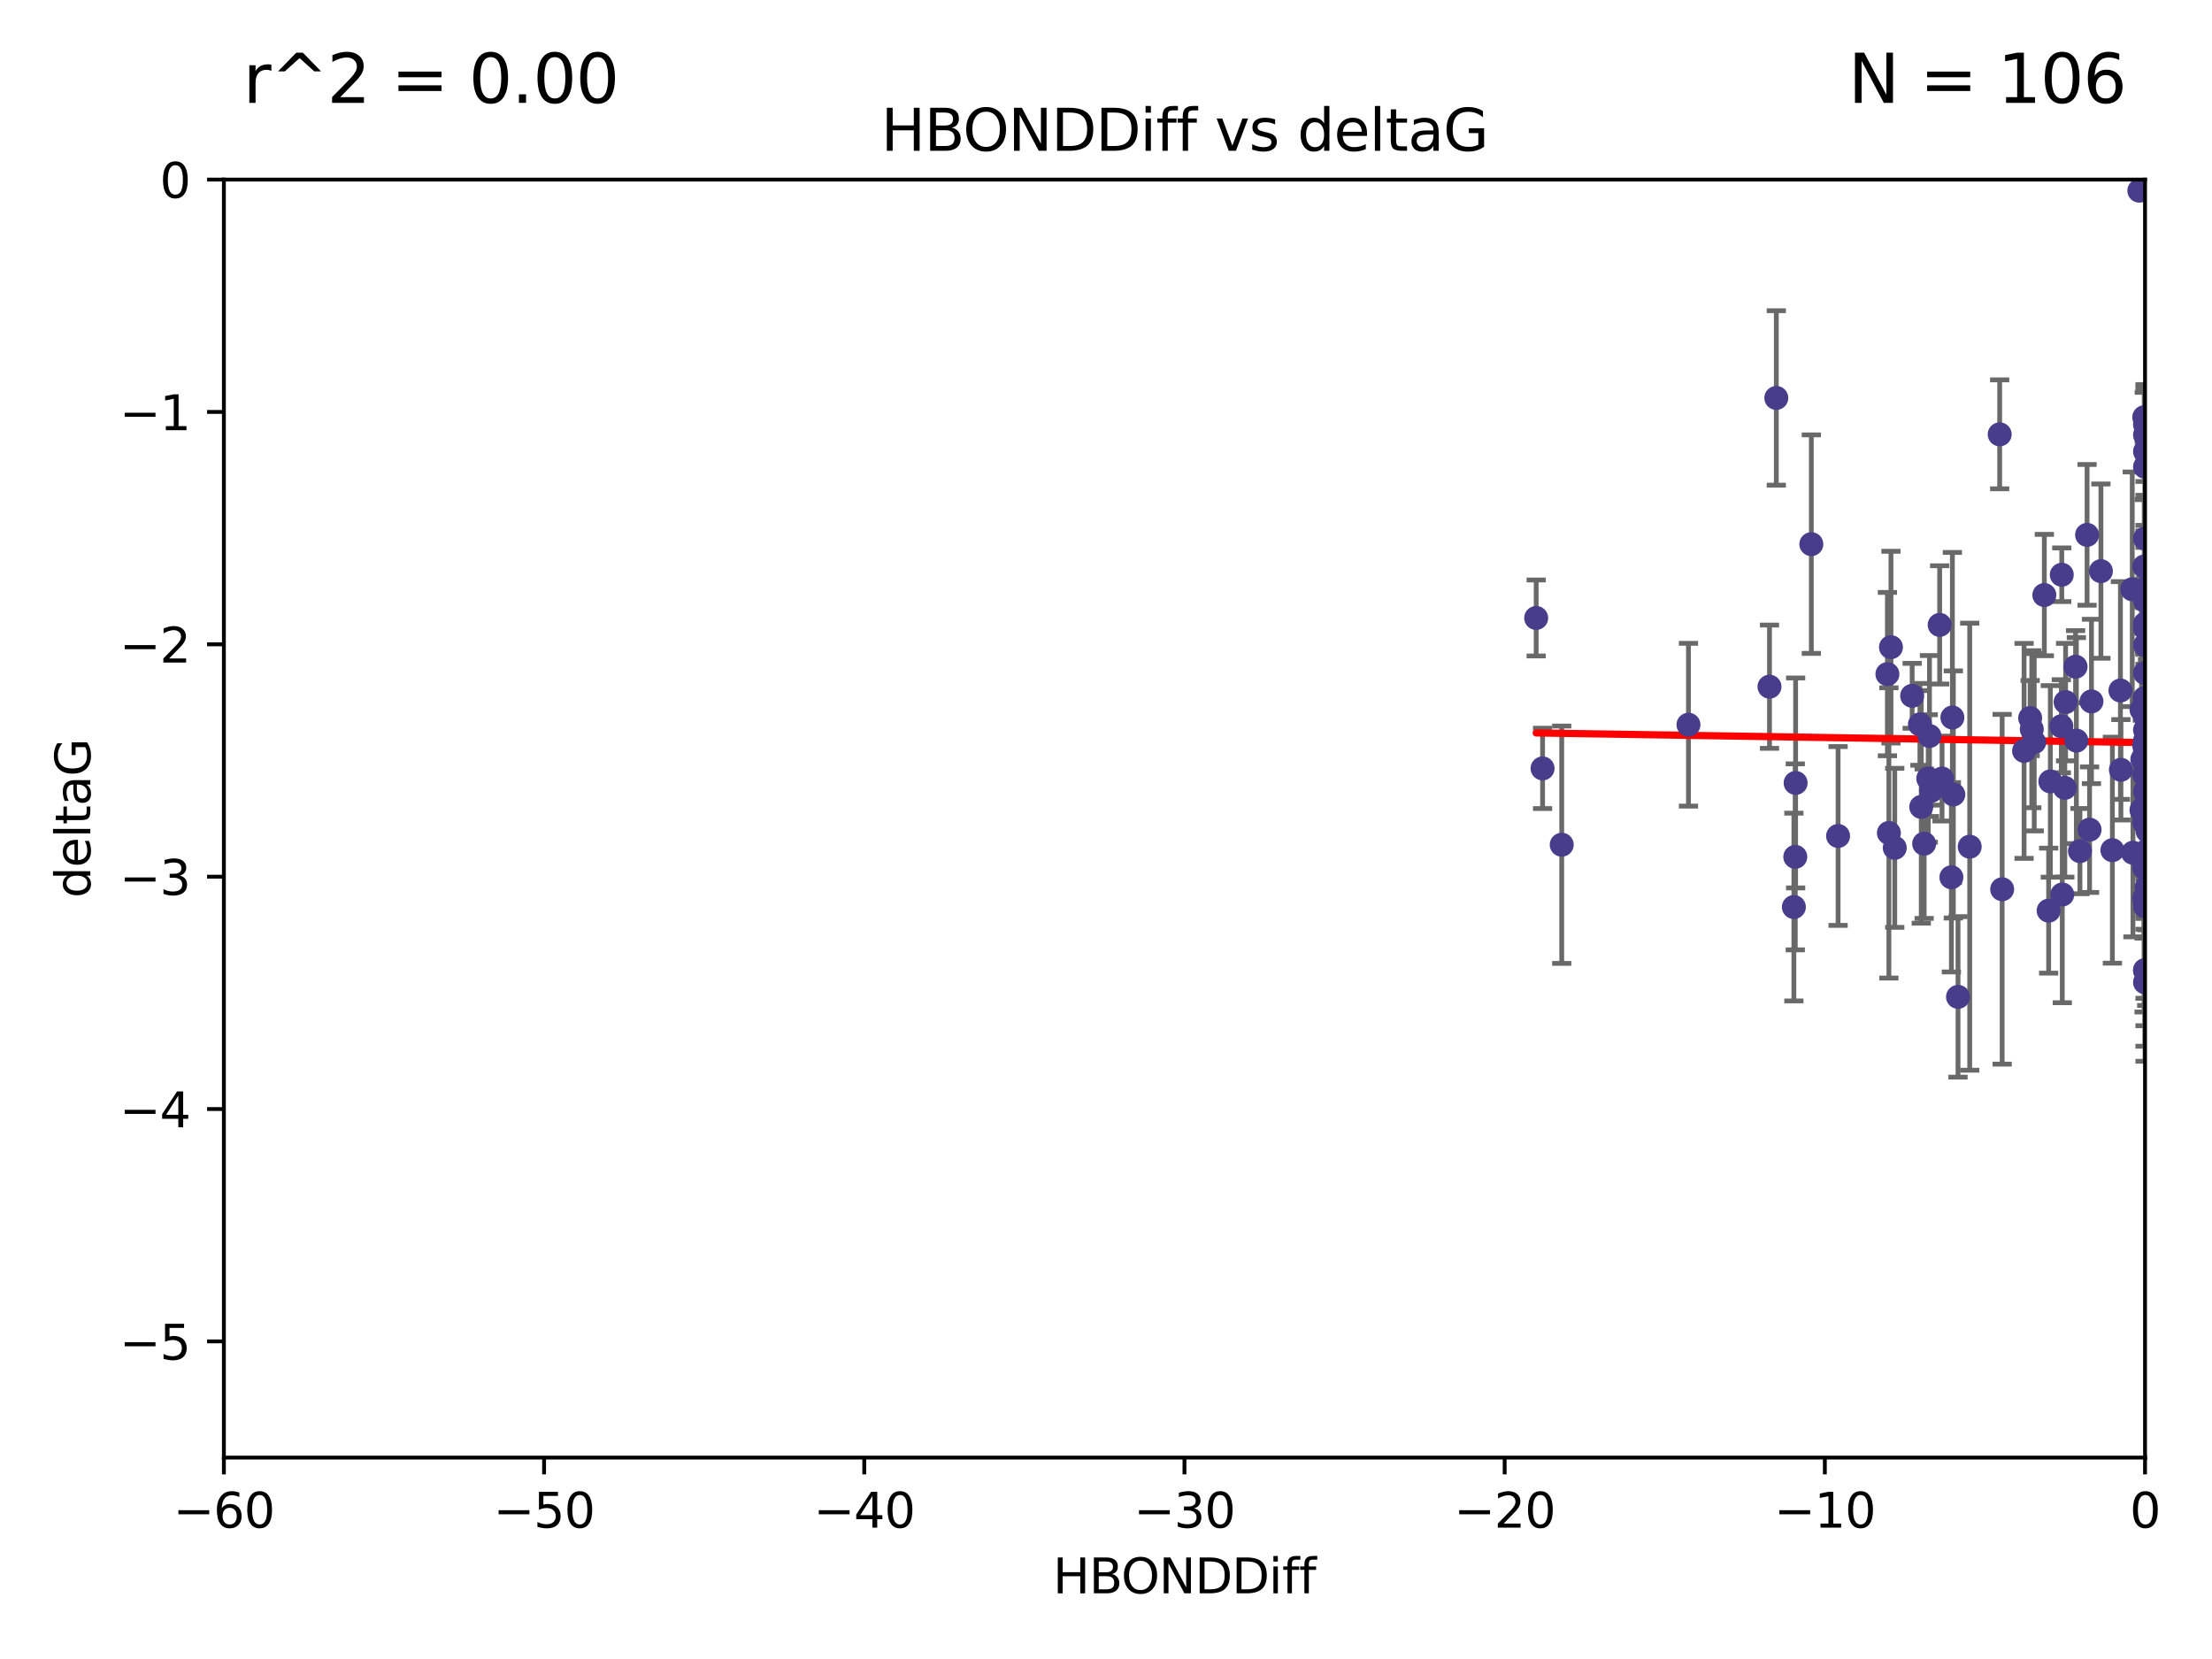 <?xml version="1.0" encoding="utf-8" standalone="no"?>
<!DOCTYPE svg PUBLIC "-//W3C//DTD SVG 1.1//EN"
  "http://www.w3.org/Graphics/SVG/1.1/DTD/svg11.dtd">
<svg xmlns:xlink="http://www.w3.org/1999/xlink" width="460.8pt" height="345.6pt" viewBox="0 0 460.8 345.6" xmlns="http://www.w3.org/2000/svg" version="1.1">
 <defs>
  <style type="text/css">*{stroke-linejoin: round; stroke-linecap: butt}</style>
 </defs>
 <g id="figure_1">
  <g id="patch_1">
   <path d="M 0 345.6 
L 460.8 345.6 
L 460.8 0 
L 0 0 
z
" style="fill: #ffffff"/>
  </g>
  <g id="axes_1">
   <g id="patch_2">
    <path d="M 46.64 303.64 
L 446.85 303.64 
L 446.85 37.411 
L 46.64 37.411 
z
" style="fill: #ffffff"/>
   </g>
   <g id="PathCollection_1">
    <defs>
     <path id="m460269e61a" d="M 0 1.118 
C 0.297 1.118 0.581 1 0.791 0.791 
C 1 0.581 1.118 0.297 1.118 0 
C 1.118 -0.297 1 -0.581 0.791 -0.791 
C 0.581 -1 0.297 -1.118 0 -1.118 
C -0.297 -1.118 -0.581 -1 -0.791 -0.791 
C -1 -0.581 -1.118 -0.297 -1.118 0 
C -1.118 0.297 -1 0.581 -0.791 0.791 
C -0.581 1 -0.297 1.118 0 1.118 
z
" style="stroke: #483d8b"/>
    </defs>
    <g clip-path="url(#p7b1a1fe65a)">
     <use xlink:href="#m460269e61a" x="401.69" y="162.169" style="fill: #483d8b; stroke: #483d8b"/>
     <use xlink:href="#m460269e61a" x="423.258" y="151.911" style="fill: #483d8b; stroke: #483d8b"/>
     <use xlink:href="#m460269e61a" x="321.345" y="160.071" style="fill: #483d8b; stroke: #483d8b"/>
     <use xlink:href="#m460269e61a" x="417.089" y="185.248" style="fill: #483d8b; stroke: #483d8b"/>
     <use xlink:href="#m460269e61a" x="446.85" y="125.181" style="fill: #483d8b; stroke: #483d8b"/>
     <use xlink:href="#m460269e61a" x="320.014" y="128.736" style="fill: #483d8b; stroke: #483d8b"/>
     <use xlink:href="#m460269e61a" x="368.618" y="143.047" style="fill: #483d8b; stroke: #483d8b"/>
     <use xlink:href="#m460269e61a" x="422.917" y="149.587" style="fill: #483d8b; stroke: #483d8b"/>
     <use xlink:href="#m460269e61a" x="432.545" y="154.279" style="fill: #483d8b; stroke: #483d8b"/>
     <use xlink:href="#m460269e61a" x="406.716" y="149.471" style="fill: #483d8b; stroke: #483d8b"/>
     <use xlink:href="#m460269e61a" x="446.601" y="179.707" style="fill: #483d8b; stroke: #483d8b"/>
     <use xlink:href="#m460269e61a" x="423.767" y="154.615" style="fill: #483d8b; stroke: #483d8b"/>
     <use xlink:href="#m460269e61a" x="393.491" y="173.516" style="fill: #483d8b; stroke: #483d8b"/>
     <use xlink:href="#m460269e61a" x="425.872" y="123.958" style="fill: #483d8b; stroke: #483d8b"/>
     <use xlink:href="#m460269e61a" x="446.85" y="156.551" style="fill: #483d8b; stroke: #483d8b"/>
     <use xlink:href="#m460269e61a" x="373.99" y="178.497" style="fill: #483d8b; stroke: #483d8b"/>
     <use xlink:href="#m460269e61a" x="446.85" y="130.884" style="fill: #483d8b; stroke: #483d8b"/>
     <use xlink:href="#m460269e61a" x="441.822" y="160.359" style="fill: #483d8b; stroke: #483d8b"/>
     <use xlink:href="#m460269e61a" x="404.067" y="130.178" style="fill: #483d8b; stroke: #483d8b"/>
     <use xlink:href="#m460269e61a" x="435.296" y="172.837" style="fill: #483d8b; stroke: #483d8b"/>
     <use xlink:href="#m460269e61a" x="446.687" y="86.91" style="fill: #483d8b; stroke: #483d8b"/>
     <use xlink:href="#m460269e61a" x="446.122" y="147.843" style="fill: #483d8b; stroke: #483d8b"/>
     <use xlink:href="#m460269e61a" x="421.652" y="156.424" style="fill: #483d8b; stroke: #483d8b"/>
     <use xlink:href="#m460269e61a" x="446.29" y="158.179" style="fill: #483d8b; stroke: #483d8b"/>
     <use xlink:href="#m460269e61a" x="446.85" y="149.182" style="fill: #483d8b; stroke: #483d8b"/>
     <use xlink:href="#m460269e61a" x="430.136" y="164.127" style="fill: #483d8b; stroke: #483d8b"/>
     <use xlink:href="#m460269e61a" x="446.686" y="155.362" style="fill: #483d8b; stroke: #483d8b"/>
     <use xlink:href="#m460269e61a" x="377.334" y="113.355" style="fill: #483d8b; stroke: #483d8b"/>
     <use xlink:href="#m460269e61a" x="444.187" y="122.757" style="fill: #483d8b; stroke: #483d8b"/>
     <use xlink:href="#m460269e61a" x="429.504" y="119.732" style="fill: #483d8b; stroke: #483d8b"/>
     <use xlink:href="#m460269e61a" x="446.687" y="118.005" style="fill: #483d8b; stroke: #483d8b"/>
     <use xlink:href="#m460269e61a" x="382.906" y="174.149" style="fill: #483d8b; stroke: #483d8b"/>
     <use xlink:href="#m460269e61a" x="399.955" y="150.899" style="fill: #483d8b; stroke: #483d8b"/>
     <use xlink:href="#m460269e61a" x="446.85" y="204.639" style="fill: #483d8b; stroke: #483d8b"/>
     <use xlink:href="#m460269e61a" x="406.511" y="182.755" style="fill: #483d8b; stroke: #483d8b"/>
     <use xlink:href="#m460269e61a" x="446.85" y="90.593" style="fill: #483d8b; stroke: #483d8b"/>
     <use xlink:href="#m460269e61a" x="393.924" y="134.817" style="fill: #483d8b; stroke: #483d8b"/>
     <use xlink:href="#m460269e61a" x="430.303" y="146.259" style="fill: #483d8b; stroke: #483d8b"/>
     <use xlink:href="#m460269e61a" x="447.376" y="177.446" style="fill: #483d8b; stroke: #483d8b"/>
     <use xlink:href="#m460269e61a" x="464.113" y="137.183" style="fill: #483d8b; stroke: #483d8b"/>
     <use xlink:href="#m460269e61a" x="374.061" y="163.099" style="fill: #483d8b; stroke: #483d8b"/>
     <use xlink:href="#m460269e61a" x="447.375" y="173.133" style="fill: #483d8b; stroke: #483d8b"/>
     <use xlink:href="#m460269e61a" x="446.104" y="168.741" style="fill: #483d8b; stroke: #483d8b"/>
     <use xlink:href="#m460269e61a" x="427.12" y="162.782" style="fill: #483d8b; stroke: #483d8b"/>
     <use xlink:href="#m460269e61a" x="402.293" y="164.751" style="fill: #483d8b; stroke: #483d8b"/>
     <use xlink:href="#m460269e61a" x="445.661" y="39.725" style="fill: #483d8b; stroke: #483d8b"/>
     <use xlink:href="#m460269e61a" x="458.075" y="166.514" style="fill: #483d8b; stroke: #483d8b"/>
     <use xlink:href="#m460269e61a" x="370.038" y="82.899" style="fill: #483d8b; stroke: #483d8b"/>
     <use xlink:href="#m460269e61a" x="446.85" y="134.403" style="fill: #483d8b; stroke: #483d8b"/>
     <use xlink:href="#m460269e61a" x="434.777" y="111.421" style="fill: #483d8b; stroke: #483d8b"/>
     <use xlink:href="#m460269e61a" x="447.242" y="177.177" style="fill: #483d8b; stroke: #483d8b"/>
     <use xlink:href="#m460269e61a" x="446.85" y="202.088" style="fill: #483d8b; stroke: #483d8b"/>
     <use xlink:href="#m460269e61a" x="446.768" y="145.428" style="fill: #483d8b; stroke: #483d8b"/>
     <use xlink:href="#m460269e61a" x="429.414" y="151.29" style="fill: #483d8b; stroke: #483d8b"/>
     <use xlink:href="#m460269e61a" x="453.242" y="198.285" style="fill: #483d8b; stroke: #483d8b"/>
     <use xlink:href="#m460269e61a" x="401.948" y="153.325" style="fill: #483d8b; stroke: #483d8b"/>
     <use xlink:href="#m460269e61a" x="441.724" y="143.843" style="fill: #483d8b; stroke: #483d8b"/>
     <use xlink:href="#m460269e61a" x="446.85" y="164.836" style="fill: #483d8b; stroke: #483d8b"/>
     <use xlink:href="#m460269e61a" x="446.85" y="97.248" style="fill: #483d8b; stroke: #483d8b"/>
     <use xlink:href="#m460269e61a" x="394.712" y="176.622" style="fill: #483d8b; stroke: #483d8b"/>
     <use xlink:href="#m460269e61a" x="426.769" y="189.704" style="fill: #483d8b; stroke: #483d8b"/>
     <use xlink:href="#m460269e61a" x="433.292" y="177.3" style="fill: #483d8b; stroke: #483d8b"/>
     <use xlink:href="#m460269e61a" x="462.806" y="186.354" style="fill: #483d8b; stroke: #483d8b"/>
     <use xlink:href="#m460269e61a" x="446.654" y="171.306" style="fill: #483d8b; stroke: #483d8b"/>
     <use xlink:href="#m460269e61a" x="446.85" y="94.05" style="fill: #483d8b; stroke: #483d8b"/>
     <use xlink:href="#m460269e61a" x="446.85" y="169.276" style="fill: #483d8b; stroke: #483d8b"/>
     <use xlink:href="#m460269e61a" x="406.915" y="165.498" style="fill: #483d8b; stroke: #483d8b"/>
     <use xlink:href="#m460269e61a" x="440.049" y="177.108" style="fill: #483d8b; stroke: #483d8b"/>
     <use xlink:href="#m460269e61a" x="446.85" y="122.697" style="fill: #483d8b; stroke: #483d8b"/>
     <use xlink:href="#m460269e61a" x="446.85" y="187.936" style="fill: #483d8b; stroke: #483d8b"/>
     <use xlink:href="#m460269e61a" x="447.207" y="184.771" style="fill: #483d8b; stroke: #483d8b"/>
     <use xlink:href="#m460269e61a" x="351.739" y="150.974" style="fill: #483d8b; stroke: #483d8b"/>
     <use xlink:href="#m460269e61a" x="446.85" y="88.433" style="fill: #483d8b; stroke: #483d8b"/>
     <use xlink:href="#m460269e61a" x="432.38" y="138.887" style="fill: #483d8b; stroke: #483d8b"/>
     <use xlink:href="#m460269e61a" x="444.333" y="177.645" style="fill: #483d8b; stroke: #483d8b"/>
     <use xlink:href="#m460269e61a" x="400.234" y="168.091" style="fill: #483d8b; stroke: #483d8b"/>
     <use xlink:href="#m460269e61a" x="435.688" y="146.121" style="fill: #483d8b; stroke: #483d8b"/>
     <use xlink:href="#m460269e61a" x="429.612" y="186.342" style="fill: #483d8b; stroke: #483d8b"/>
     <use xlink:href="#m460269e61a" x="404.566" y="162.189" style="fill: #483d8b; stroke: #483d8b"/>
     <use xlink:href="#m460269e61a" x="407.891" y="207.667" style="fill: #483d8b; stroke: #483d8b"/>
     <use xlink:href="#m460269e61a" x="447.374" y="171.553" style="fill: #483d8b; stroke: #483d8b"/>
     <use xlink:href="#m460269e61a" x="410.326" y="176.381" style="fill: #483d8b; stroke: #483d8b"/>
     <use xlink:href="#m460269e61a" x="373.697" y="188.949" style="fill: #483d8b; stroke: #483d8b"/>
     <use xlink:href="#m460269e61a" x="446.85" y="188.827" style="fill: #483d8b; stroke: #483d8b"/>
     <use xlink:href="#m460269e61a" x="462.061" y="229.87" style="fill: #483d8b; stroke: #483d8b"/>
     <use xlink:href="#m460269e61a" x="446.85" y="140.214" style="fill: #483d8b; stroke: #483d8b"/>
     <use xlink:href="#m460269e61a" x="446.85" y="152.06" style="fill: #483d8b; stroke: #483d8b"/>
     <use xlink:href="#m460269e61a" x="437.657" y="118.978" style="fill: #483d8b; stroke: #483d8b"/>
     <use xlink:href="#m460269e61a" x="447.374" y="145.19" style="fill: #483d8b; stroke: #483d8b"/>
     <use xlink:href="#m460269e61a" x="325.336" y="175.971" style="fill: #483d8b; stroke: #483d8b"/>
     <use xlink:href="#m460269e61a" x="468.415" y="178.963" style="fill: #483d8b; stroke: #483d8b"/>
     <use xlink:href="#m460269e61a" x="416.571" y="90.48" style="fill: #483d8b; stroke: #483d8b"/>
     <use xlink:href="#m460269e61a" x="447.113" y="168.665" style="fill: #483d8b; stroke: #483d8b"/>
     <use xlink:href="#m460269e61a" x="446.85" y="167.828" style="fill: #483d8b; stroke: #483d8b"/>
     <use xlink:href="#m460269e61a" x="446.85" y="112.19" style="fill: #483d8b; stroke: #483d8b"/>
     <use xlink:href="#m460269e61a" x="446.85" y="154.279" style="fill: #483d8b; stroke: #483d8b"/>
     <use xlink:href="#m460269e61a" x="446.85" y="202.144" style="fill: #483d8b; stroke: #483d8b"/>
     <use xlink:href="#m460269e61a" x="393.182" y="140.428" style="fill: #483d8b; stroke: #483d8b"/>
     <use xlink:href="#m460269e61a" x="446.653" y="180.74" style="fill: #483d8b; stroke: #483d8b"/>
     <use xlink:href="#m460269e61a" x="447.298" y="165.503" style="fill: #483d8b; stroke: #483d8b"/>
     <use xlink:href="#m460269e61a" x="446.687" y="161.437" style="fill: #483d8b; stroke: #483d8b"/>
     <use xlink:href="#m460269e61a" x="446.85" y="129.931" style="fill: #483d8b; stroke: #483d8b"/>
     <use xlink:href="#m460269e61a" x="398.337" y="144.953" style="fill: #483d8b; stroke: #483d8b"/>
     <use xlink:href="#m460269e61a" x="446.85" y="124.495" style="fill: #483d8b; stroke: #483d8b"/>
     <use xlink:href="#m460269e61a" x="446.654" y="187.068" style="fill: #483d8b; stroke: #483d8b"/>
     <use xlink:href="#m460269e61a" x="400.839" y="175.757" style="fill: #483d8b; stroke: #483d8b"/>
    </g>
   </g>
   <g id="matplotlib.axis_1">
    <g id="xtick_1">
     <g id="line2d_1">
      <defs>
       <path id="m87fc425f59" d="M 0 0 
L 0 3.5 
" style="stroke: #000000; stroke-width: 0.8"/>
      </defs>
      <g>
       <use xlink:href="#m87fc425f59" x="46.64" y="303.64" style="stroke: #000000; stroke-width: 0.8"/>
      </g>
     </g>
     <g id="text_1">
      <!-- −60 -->
      <g transform="translate(36.088 318.238)scale(0.1 -0.1)">
       <defs>
        <path id="DejaVuSans-2212" d="M 678 2272 
L 4684 2272 
L 4684 1741 
L 678 1741 
L 678 2272 
z
" transform="scale(0.016)"/>
        <path id="DejaVuSans-36" d="M 2113 2584 
Q 1688 2584 1439 2293 
Q 1191 2003 1191 1497 
Q 1191 994 1439 701 
Q 1688 409 2113 409 
Q 2538 409 2786 701 
Q 3034 994 3034 1497 
Q 3034 2003 2786 2293 
Q 2538 2584 2113 2584 
z
M 3366 4563 
L 3366 3988 
Q 3128 4100 2886 4159 
Q 2644 4219 2406 4219 
Q 1781 4219 1451 3797 
Q 1122 3375 1075 2522 
Q 1259 2794 1537 2939 
Q 1816 3084 2150 3084 
Q 2853 3084 3261 2657 
Q 3669 2231 3669 1497 
Q 3669 778 3244 343 
Q 2819 -91 2113 -91 
Q 1303 -91 875 529 
Q 447 1150 447 2328 
Q 447 3434 972 4092 
Q 1497 4750 2381 4750 
Q 2619 4750 2861 4703 
Q 3103 4656 3366 4563 
z
" transform="scale(0.016)"/>
        <path id="DejaVuSans-30" d="M 2034 4250 
Q 1547 4250 1301 3770 
Q 1056 3291 1056 2328 
Q 1056 1369 1301 889 
Q 1547 409 2034 409 
Q 2525 409 2770 889 
Q 3016 1369 3016 2328 
Q 3016 3291 2770 3770 
Q 2525 4250 2034 4250 
z
M 2034 4750 
Q 2819 4750 3233 4129 
Q 3647 3509 3647 2328 
Q 3647 1150 3233 529 
Q 2819 -91 2034 -91 
Q 1250 -91 836 529 
Q 422 1150 422 2328 
Q 422 3509 836 4129 
Q 1250 4750 2034 4750 
z
" transform="scale(0.016)"/>
       </defs>
       <use xlink:href="#DejaVuSans-2212"/>
       <use xlink:href="#DejaVuSans-36" x="83.789"/>
       <use xlink:href="#DejaVuSans-30" x="147.412"/>
      </g>
     </g>
    </g>
    <g id="xtick_2">
     <g id="line2d_2">
      <g>
       <use xlink:href="#m87fc425f59" x="113.342" y="303.64" style="stroke: #000000; stroke-width: 0.8"/>
      </g>
     </g>
     <g id="text_2">
      <!-- −50 -->
      <g transform="translate(102.789 318.238)scale(0.1 -0.1)">
       <defs>
        <path id="DejaVuSans-35" d="M 691 4666 
L 3169 4666 
L 3169 4134 
L 1269 4134 
L 1269 2991 
Q 1406 3038 1543 3061 
Q 1681 3084 1819 3084 
Q 2600 3084 3056 2656 
Q 3513 2228 3513 1497 
Q 3513 744 3044 326 
Q 2575 -91 1722 -91 
Q 1428 -91 1123 -41 
Q 819 9 494 109 
L 494 744 
Q 775 591 1075 516 
Q 1375 441 1709 441 
Q 2250 441 2565 725 
Q 2881 1009 2881 1497 
Q 2881 1984 2565 2268 
Q 2250 2553 1709 2553 
Q 1456 2553 1204 2497 
Q 953 2441 691 2322 
L 691 4666 
z
" transform="scale(0.016)"/>
       </defs>
       <use xlink:href="#DejaVuSans-2212"/>
       <use xlink:href="#DejaVuSans-35" x="83.789"/>
       <use xlink:href="#DejaVuSans-30" x="147.412"/>
      </g>
     </g>
    </g>
    <g id="xtick_3">
     <g id="line2d_3">
      <g>
       <use xlink:href="#m87fc425f59" x="180.043" y="303.64" style="stroke: #000000; stroke-width: 0.8"/>
      </g>
     </g>
     <g id="text_3">
      <!-- −40 -->
      <g transform="translate(169.491 318.238)scale(0.1 -0.1)">
       <defs>
        <path id="DejaVuSans-34" d="M 2419 4116 
L 825 1625 
L 2419 1625 
L 2419 4116 
z
M 2253 4666 
L 3047 4666 
L 3047 1625 
L 3713 1625 
L 3713 1100 
L 3047 1100 
L 3047 0 
L 2419 0 
L 2419 1100 
L 313 1100 
L 313 1709 
L 2253 4666 
z
" transform="scale(0.016)"/>
       </defs>
       <use xlink:href="#DejaVuSans-2212"/>
       <use xlink:href="#DejaVuSans-34" x="83.789"/>
       <use xlink:href="#DejaVuSans-30" x="147.412"/>
      </g>
     </g>
    </g>
    <g id="xtick_4">
     <g id="line2d_4">
      <g>
       <use xlink:href="#m87fc425f59" x="246.745" y="303.64" style="stroke: #000000; stroke-width: 0.8"/>
      </g>
     </g>
     <g id="text_4">
      <!-- −30 -->
      <g transform="translate(236.193 318.238)scale(0.1 -0.1)">
       <defs>
        <path id="DejaVuSans-33" d="M 2597 2516 
Q 3050 2419 3304 2112 
Q 3559 1806 3559 1356 
Q 3559 666 3084 287 
Q 2609 -91 1734 -91 
Q 1441 -91 1130 -33 
Q 819 25 488 141 
L 488 750 
Q 750 597 1062 519 
Q 1375 441 1716 441 
Q 2309 441 2620 675 
Q 2931 909 2931 1356 
Q 2931 1769 2642 2001 
Q 2353 2234 1838 2234 
L 1294 2234 
L 1294 2753 
L 1863 2753 
Q 2328 2753 2575 2939 
Q 2822 3125 2822 3475 
Q 2822 3834 2567 4026 
Q 2313 4219 1838 4219 
Q 1578 4219 1281 4162 
Q 984 4106 628 3988 
L 628 4550 
Q 988 4650 1302 4700 
Q 1616 4750 1894 4750 
Q 2613 4750 3031 4423 
Q 3450 4097 3450 3541 
Q 3450 3153 3228 2886 
Q 3006 2619 2597 2516 
z
" transform="scale(0.016)"/>
       </defs>
       <use xlink:href="#DejaVuSans-2212"/>
       <use xlink:href="#DejaVuSans-33" x="83.789"/>
       <use xlink:href="#DejaVuSans-30" x="147.412"/>
      </g>
     </g>
    </g>
    <g id="xtick_5">
     <g id="line2d_5">
      <g>
       <use xlink:href="#m87fc425f59" x="313.447" y="303.64" style="stroke: #000000; stroke-width: 0.8"/>
      </g>
     </g>
     <g id="text_5">
      <!-- −20 -->
      <g transform="translate(302.894 318.238)scale(0.1 -0.1)">
       <defs>
        <path id="DejaVuSans-32" d="M 1228 531 
L 3431 531 
L 3431 0 
L 469 0 
L 469 531 
Q 828 903 1448 1529 
Q 2069 2156 2228 2338 
Q 2531 2678 2651 2914 
Q 2772 3150 2772 3378 
Q 2772 3750 2511 3984 
Q 2250 4219 1831 4219 
Q 1534 4219 1204 4116 
Q 875 4013 500 3803 
L 500 4441 
Q 881 4594 1212 4672 
Q 1544 4750 1819 4750 
Q 2544 4750 2975 4387 
Q 3406 4025 3406 3419 
Q 3406 3131 3298 2873 
Q 3191 2616 2906 2266 
Q 2828 2175 2409 1742 
Q 1991 1309 1228 531 
z
" transform="scale(0.016)"/>
       </defs>
       <use xlink:href="#DejaVuSans-2212"/>
       <use xlink:href="#DejaVuSans-32" x="83.789"/>
       <use xlink:href="#DejaVuSans-30" x="147.412"/>
      </g>
     </g>
    </g>
    <g id="xtick_6">
     <g id="line2d_6">
      <g>
       <use xlink:href="#m87fc425f59" x="380.148" y="303.64" style="stroke: #000000; stroke-width: 0.8"/>
      </g>
     </g>
     <g id="text_6">
      <!-- −10 -->
      <g transform="translate(369.596 318.238)scale(0.1 -0.1)">
       <defs>
        <path id="DejaVuSans-31" d="M 794 531 
L 1825 531 
L 1825 4091 
L 703 3866 
L 703 4441 
L 1819 4666 
L 2450 4666 
L 2450 531 
L 3481 531 
L 3481 0 
L 794 0 
L 794 531 
z
" transform="scale(0.016)"/>
       </defs>
       <use xlink:href="#DejaVuSans-2212"/>
       <use xlink:href="#DejaVuSans-31" x="83.789"/>
       <use xlink:href="#DejaVuSans-30" x="147.412"/>
      </g>
     </g>
    </g>
    <g id="xtick_7">
     <g id="line2d_7">
      <g>
       <use xlink:href="#m87fc425f59" x="446.85" y="303.64" style="stroke: #000000; stroke-width: 0.8"/>
      </g>
     </g>
     <g id="text_7">
      <!-- 0 -->
      <g transform="translate(443.669 318.238)scale(0.1 -0.1)">
       <use xlink:href="#DejaVuSans-30"/>
      </g>
     </g>
    </g>
    <g id="text_8">
     <!-- HBONDDiff -->
     <g transform="translate(219.356 331.917)scale(0.1 -0.1)">
      <defs>
       <path id="DejaVuSans-48" d="M 628 4666 
L 1259 4666 
L 1259 2753 
L 3553 2753 
L 3553 4666 
L 4184 4666 
L 4184 0 
L 3553 0 
L 3553 2222 
L 1259 2222 
L 1259 0 
L 628 0 
L 628 4666 
z
" transform="scale(0.016)"/>
       <path id="DejaVuSans-42" d="M 1259 2228 
L 1259 519 
L 2272 519 
Q 2781 519 3026 730 
Q 3272 941 3272 1375 
Q 3272 1813 3026 2020 
Q 2781 2228 2272 2228 
L 1259 2228 
z
M 1259 4147 
L 1259 2741 
L 2194 2741 
Q 2656 2741 2882 2914 
Q 3109 3088 3109 3444 
Q 3109 3797 2882 3972 
Q 2656 4147 2194 4147 
L 1259 4147 
z
M 628 4666 
L 2241 4666 
Q 2963 4666 3353 4366 
Q 3744 4066 3744 3513 
Q 3744 3084 3544 2831 
Q 3344 2578 2956 2516 
Q 3422 2416 3680 2098 
Q 3938 1781 3938 1306 
Q 3938 681 3513 340 
Q 3088 0 2303 0 
L 628 0 
L 628 4666 
z
" transform="scale(0.016)"/>
       <path id="DejaVuSans-4f" d="M 2522 4238 
Q 1834 4238 1429 3725 
Q 1025 3213 1025 2328 
Q 1025 1447 1429 934 
Q 1834 422 2522 422 
Q 3209 422 3611 934 
Q 4013 1447 4013 2328 
Q 4013 3213 3611 3725 
Q 3209 4238 2522 4238 
z
M 2522 4750 
Q 3503 4750 4090 4092 
Q 4678 3434 4678 2328 
Q 4678 1225 4090 567 
Q 3503 -91 2522 -91 
Q 1538 -91 948 565 
Q 359 1222 359 2328 
Q 359 3434 948 4092 
Q 1538 4750 2522 4750 
z
" transform="scale(0.016)"/>
       <path id="DejaVuSans-4e" d="M 628 4666 
L 1478 4666 
L 3547 763 
L 3547 4666 
L 4159 4666 
L 4159 0 
L 3309 0 
L 1241 3903 
L 1241 0 
L 628 0 
L 628 4666 
z
" transform="scale(0.016)"/>
       <path id="DejaVuSans-44" d="M 1259 4147 
L 1259 519 
L 2022 519 
Q 2988 519 3436 956 
Q 3884 1394 3884 2338 
Q 3884 3275 3436 3711 
Q 2988 4147 2022 4147 
L 1259 4147 
z
M 628 4666 
L 1925 4666 
Q 3281 4666 3915 4102 
Q 4550 3538 4550 2338 
Q 4550 1131 3912 565 
Q 3275 0 1925 0 
L 628 0 
L 628 4666 
z
" transform="scale(0.016)"/>
       <path id="DejaVuSans-69" d="M 603 3500 
L 1178 3500 
L 1178 0 
L 603 0 
L 603 3500 
z
M 603 4863 
L 1178 4863 
L 1178 4134 
L 603 4134 
L 603 4863 
z
" transform="scale(0.016)"/>
       <path id="DejaVuSans-66" d="M 2375 4863 
L 2375 4384 
L 1825 4384 
Q 1516 4384 1395 4259 
Q 1275 4134 1275 3809 
L 1275 3500 
L 2222 3500 
L 2222 3053 
L 1275 3053 
L 1275 0 
L 697 0 
L 697 3053 
L 147 3053 
L 147 3500 
L 697 3500 
L 697 3744 
Q 697 4328 969 4595 
Q 1241 4863 1831 4863 
L 2375 4863 
z
" transform="scale(0.016)"/>
      </defs>
      <use xlink:href="#DejaVuSans-48"/>
      <use xlink:href="#DejaVuSans-42" x="75.195"/>
      <use xlink:href="#DejaVuSans-4f" x="142.049"/>
      <use xlink:href="#DejaVuSans-4e" x="220.76"/>
      <use xlink:href="#DejaVuSans-44" x="295.564"/>
      <use xlink:href="#DejaVuSans-44" x="372.566"/>
      <use xlink:href="#DejaVuSans-69" x="449.568"/>
      <use xlink:href="#DejaVuSans-66" x="477.352"/>
      <use xlink:href="#DejaVuSans-66" x="512.557"/>
     </g>
    </g>
   </g>
   <g id="matplotlib.axis_2">
    <g id="ytick_1">
     <g id="line2d_8">
      <defs>
       <path id="mca523313cc" d="M 0 0 
L -3.5 0 
" style="stroke: #000000; stroke-width: 0.8"/>
      </defs>
      <g>
       <use xlink:href="#mca523313cc" x="46.64" y="279.437" style="stroke: #000000; stroke-width: 0.8"/>
      </g>
     </g>
     <g id="text_9">
      <!-- −5 -->
      <g transform="translate(24.898 283.237)scale(0.1 -0.1)">
       <use xlink:href="#DejaVuSans-2212"/>
       <use xlink:href="#DejaVuSans-35" x="83.789"/>
      </g>
     </g>
    </g>
    <g id="ytick_2">
     <g id="line2d_9">
      <g>
       <use xlink:href="#mca523313cc" x="46.64" y="231.032" style="stroke: #000000; stroke-width: 0.8"/>
      </g>
     </g>
     <g id="text_10">
      <!-- −4 -->
      <g transform="translate(24.898 234.831)scale(0.1 -0.1)">
       <use xlink:href="#DejaVuSans-2212"/>
       <use xlink:href="#DejaVuSans-34" x="83.789"/>
      </g>
     </g>
    </g>
    <g id="ytick_3">
     <g id="line2d_10">
      <g>
       <use xlink:href="#mca523313cc" x="46.64" y="182.627" style="stroke: #000000; stroke-width: 0.8"/>
      </g>
     </g>
     <g id="text_11">
      <!-- −3 -->
      <g transform="translate(24.898 186.426)scale(0.1 -0.1)">
       <use xlink:href="#DejaVuSans-2212"/>
       <use xlink:href="#DejaVuSans-33" x="83.789"/>
      </g>
     </g>
    </g>
    <g id="ytick_4">
     <g id="line2d_11">
      <g>
       <use xlink:href="#mca523313cc" x="46.64" y="134.222" style="stroke: #000000; stroke-width: 0.8"/>
      </g>
     </g>
     <g id="text_12">
      <!-- −2 -->
      <g transform="translate(24.898 138.021)scale(0.1 -0.1)">
       <use xlink:href="#DejaVuSans-2212"/>
       <use xlink:href="#DejaVuSans-32" x="83.789"/>
      </g>
     </g>
    </g>
    <g id="ytick_5">
     <g id="line2d_12">
      <g>
       <use xlink:href="#mca523313cc" x="46.64" y="85.816" style="stroke: #000000; stroke-width: 0.8"/>
      </g>
     </g>
     <g id="text_13">
      <!-- −1 -->
      <g transform="translate(24.898 89.616)scale(0.1 -0.1)">
       <use xlink:href="#DejaVuSans-2212"/>
       <use xlink:href="#DejaVuSans-31" x="83.789"/>
      </g>
     </g>
    </g>
    <g id="ytick_6">
     <g id="line2d_13">
      <g>
       <use xlink:href="#mca523313cc" x="46.64" y="37.411" style="stroke: #000000; stroke-width: 0.8"/>
      </g>
     </g>
     <g id="text_14">
      <!-- 0 -->
      <g transform="translate(33.278 41.21)scale(0.1 -0.1)">
       <use xlink:href="#DejaVuSans-30"/>
      </g>
     </g>
    </g>
    <g id="text_15">
     <!-- deltaG -->
     <g transform="translate(18.818 187.064)rotate(-90)scale(0.1 -0.1)">
      <defs>
       <path id="DejaVuSans-64" d="M 2906 2969 
L 2906 4863 
L 3481 4863 
L 3481 0 
L 2906 0 
L 2906 525 
Q 2725 213 2448 61 
Q 2172 -91 1784 -91 
Q 1150 -91 751 415 
Q 353 922 353 1747 
Q 353 2572 751 3078 
Q 1150 3584 1784 3584 
Q 2172 3584 2448 3432 
Q 2725 3281 2906 2969 
z
M 947 1747 
Q 947 1113 1208 752 
Q 1469 391 1925 391 
Q 2381 391 2643 752 
Q 2906 1113 2906 1747 
Q 2906 2381 2643 2742 
Q 2381 3103 1925 3103 
Q 1469 3103 1208 2742 
Q 947 2381 947 1747 
z
" transform="scale(0.016)"/>
       <path id="DejaVuSans-65" d="M 3597 1894 
L 3597 1613 
L 953 1613 
Q 991 1019 1311 708 
Q 1631 397 2203 397 
Q 2534 397 2845 478 
Q 3156 559 3463 722 
L 3463 178 
Q 3153 47 2828 -22 
Q 2503 -91 2169 -91 
Q 1331 -91 842 396 
Q 353 884 353 1716 
Q 353 2575 817 3079 
Q 1281 3584 2069 3584 
Q 2775 3584 3186 3129 
Q 3597 2675 3597 1894 
z
M 3022 2063 
Q 3016 2534 2758 2815 
Q 2500 3097 2075 3097 
Q 1594 3097 1305 2825 
Q 1016 2553 972 2059 
L 3022 2063 
z
" transform="scale(0.016)"/>
       <path id="DejaVuSans-6c" d="M 603 4863 
L 1178 4863 
L 1178 0 
L 603 0 
L 603 4863 
z
" transform="scale(0.016)"/>
       <path id="DejaVuSans-74" d="M 1172 4494 
L 1172 3500 
L 2356 3500 
L 2356 3053 
L 1172 3053 
L 1172 1153 
Q 1172 725 1289 603 
Q 1406 481 1766 481 
L 2356 481 
L 2356 0 
L 1766 0 
Q 1100 0 847 248 
Q 594 497 594 1153 
L 594 3053 
L 172 3053 
L 172 3500 
L 594 3500 
L 594 4494 
L 1172 4494 
z
" transform="scale(0.016)"/>
       <path id="DejaVuSans-61" d="M 2194 1759 
Q 1497 1759 1228 1600 
Q 959 1441 959 1056 
Q 959 750 1161 570 
Q 1363 391 1709 391 
Q 2188 391 2477 730 
Q 2766 1069 2766 1631 
L 2766 1759 
L 2194 1759 
z
M 3341 1997 
L 3341 0 
L 2766 0 
L 2766 531 
Q 2569 213 2275 61 
Q 1981 -91 1556 -91 
Q 1019 -91 701 211 
Q 384 513 384 1019 
Q 384 1609 779 1909 
Q 1175 2209 1959 2209 
L 2766 2209 
L 2766 2266 
Q 2766 2663 2505 2880 
Q 2244 3097 1772 3097 
Q 1472 3097 1187 3025 
Q 903 2953 641 2809 
L 641 3341 
Q 956 3463 1253 3523 
Q 1550 3584 1831 3584 
Q 2591 3584 2966 3190 
Q 3341 2797 3341 1997 
z
" transform="scale(0.016)"/>
       <path id="DejaVuSans-47" d="M 3809 666 
L 3809 1919 
L 2778 1919 
L 2778 2438 
L 4434 2438 
L 4434 434 
Q 4069 175 3628 42 
Q 3188 -91 2688 -91 
Q 1594 -91 976 548 
Q 359 1188 359 2328 
Q 359 3472 976 4111 
Q 1594 4750 2688 4750 
Q 3144 4750 3555 4637 
Q 3966 4525 4313 4306 
L 4313 3634 
Q 3963 3931 3569 4081 
Q 3175 4231 2741 4231 
Q 1884 4231 1454 3753 
Q 1025 3275 1025 2328 
Q 1025 1384 1454 906 
Q 1884 428 2741 428 
Q 3075 428 3337 486 
Q 3600 544 3809 666 
z
" transform="scale(0.016)"/>
      </defs>
      <use xlink:href="#DejaVuSans-64"/>
      <use xlink:href="#DejaVuSans-65" x="63.477"/>
      <use xlink:href="#DejaVuSans-6c" x="125"/>
      <use xlink:href="#DejaVuSans-74" x="152.783"/>
      <use xlink:href="#DejaVuSans-61" x="191.992"/>
      <use xlink:href="#DejaVuSans-47" x="253.271"/>
     </g>
    </g>
   </g>
   <g id="LineCollection_1">
    <path d="M 401.69 175.449 
L 401.69 148.889 
" clip-path="url(#p7b1a1fe65a)" style="fill: none; stroke: #696969"/>
    <path d="M 423.258 168.265 
L 423.258 135.556 
" clip-path="url(#p7b1a1fe65a)" style="fill: none; stroke: #696969"/>
    <path d="M 321.345 168.439 
L 321.345 151.703 
" clip-path="url(#p7b1a1fe65a)" style="fill: none; stroke: #696969"/>
    <path d="M 417.089 221.676 
L 417.089 148.82 
" clip-path="url(#p7b1a1fe65a)" style="fill: none; stroke: #696969"/>
    <path d="M 446.85 136.32 
L 446.85 114.041 
" clip-path="url(#p7b1a1fe65a)" style="fill: none; stroke: #696969"/>
    <path d="M 320.014 136.647 
L 320.014 120.825 
" clip-path="url(#p7b1a1fe65a)" style="fill: none; stroke: #696969"/>
    <path d="M 368.618 155.888 
L 368.618 130.206 
" clip-path="url(#p7b1a1fe65a)" style="fill: none; stroke: #696969"/>
    <path d="M 422.917 157.412 
L 422.917 141.762 
" clip-path="url(#p7b1a1fe65a)" style="fill: none; stroke: #696969"/>
    <path d="M 432.545 175.739 
L 432.545 132.819 
" clip-path="url(#p7b1a1fe65a)" style="fill: none; stroke: #696969"/>
    <path d="M 406.716 183.855 
L 406.716 115.087 
" clip-path="url(#p7b1a1fe65a)" style="fill: none; stroke: #696969"/>
    <path d="M 446.601 186.843 
L 446.601 172.571 
" clip-path="url(#p7b1a1fe65a)" style="fill: none; stroke: #696969"/>
    <path d="M 423.767 173.089 
L 423.767 136.142 
" clip-path="url(#p7b1a1fe65a)" style="fill: none; stroke: #696969"/>
    <path d="M 393.491 203.746 
L 393.491 143.286 
" clip-path="url(#p7b1a1fe65a)" style="fill: none; stroke: #696969"/>
    <path d="M 425.872 136.599 
L 425.872 111.318 
" clip-path="url(#p7b1a1fe65a)" style="fill: none; stroke: #696969"/>
    <path d="M 446.85 177.004 
L 446.85 136.097 
" clip-path="url(#p7b1a1fe65a)" style="fill: none; stroke: #696969"/>
    <path d="M 373.99 197.874 
L 373.99 159.12 
" clip-path="url(#p7b1a1fe65a)" style="fill: none; stroke: #696969"/>
    <path d="M 446.85 135.159 
L 446.85 126.609 
" clip-path="url(#p7b1a1fe65a)" style="fill: none; stroke: #696969"/>
    <path d="M 441.822 170.817 
L 441.822 149.901 
" clip-path="url(#p7b1a1fe65a)" style="fill: none; stroke: #696969"/>
    <path d="M 404.067 142.492 
L 404.067 117.864 
" clip-path="url(#p7b1a1fe65a)" style="fill: none; stroke: #696969"/>
    <path d="M 435.296 185.91 
L 435.296 159.764 
" clip-path="url(#p7b1a1fe65a)" style="fill: none; stroke: #696969"/>
    <path d="M 446.687 92.088 
L 446.687 81.731 
" clip-path="url(#p7b1a1fe65a)" style="fill: none; stroke: #696969"/>
    <path d="M 446.122 169.291 
L 446.122 126.394 
" clip-path="url(#p7b1a1fe65a)" style="fill: none; stroke: #696969"/>
    <path d="M 421.652 178.814 
L 421.652 134.034 
" clip-path="url(#p7b1a1fe65a)" style="fill: none; stroke: #696969"/>
    <path d="M 446.29 166.315 
L 446.29 150.044 
" clip-path="url(#p7b1a1fe65a)" style="fill: none; stroke: #696969"/>
    <path d="M 446.85 151.319 
L 446.85 147.045 
" clip-path="url(#p7b1a1fe65a)" style="fill: none; stroke: #696969"/>
    <path d="M 430.136 182.713 
L 430.136 145.541 
" clip-path="url(#p7b1a1fe65a)" style="fill: none; stroke: #696969"/>
    <path d="M 446.686 184.909 
L 446.686 125.815 
" clip-path="url(#p7b1a1fe65a)" style="fill: none; stroke: #696969"/>
    <path d="M 377.334 136.114 
L 377.334 90.597 
" clip-path="url(#p7b1a1fe65a)" style="fill: none; stroke: #696969"/>
    <path d="M 444.187 147.193 
L 444.187 98.321 
" clip-path="url(#p7b1a1fe65a)" style="fill: none; stroke: #696969"/>
    <path d="M 429.504 125.321 
L 429.504 114.143 
" clip-path="url(#p7b1a1fe65a)" style="fill: none; stroke: #696969"/>
    <path d="M 446.687 131.932 
L 446.687 104.078 
" clip-path="url(#p7b1a1fe65a)" style="fill: none; stroke: #696969"/>
    <path d="M 382.906 192.775 
L 382.906 155.523 
" clip-path="url(#p7b1a1fe65a)" style="fill: none; stroke: #696969"/>
    <path d="M 399.955 159.417 
L 399.955 142.381 
" clip-path="url(#p7b1a1fe65a)" style="fill: none; stroke: #696969"/>
    <path d="M 446.85 217.947 
L 446.85 191.332 
" clip-path="url(#p7b1a1fe65a)" style="fill: none; stroke: #696969"/>
    <path d="M 406.511 202.478 
L 406.511 163.031 
" clip-path="url(#p7b1a1fe65a)" style="fill: none; stroke: #696969"/>
    <path d="M 446.85 100.302 
L 446.85 80.883 
" clip-path="url(#p7b1a1fe65a)" style="fill: none; stroke: #696969"/>
    <path d="M 393.924 154.789 
L 393.924 114.844 
" clip-path="url(#p7b1a1fe65a)" style="fill: none; stroke: #696969"/>
    <path d="M 430.303 158.491 
L 430.303 134.026 
" clip-path="url(#p7b1a1fe65a)" style="fill: none; stroke: #696969"/>
    <path d="M 447.376 184.597 
L 447.376 170.295 
" clip-path="url(#p7b1a1fe65a)" style="fill: none; stroke: #696969"/>
    <path clip-path="url(#p7b1a1fe65a)" style="fill: none; stroke: #696969"/>
    <path d="M 374.061 184.97 
L 374.061 141.229 
" clip-path="url(#p7b1a1fe65a)" style="fill: none; stroke: #696969"/>
    <path d="M 447.375 187.047 
L 447.375 159.219 
" clip-path="url(#p7b1a1fe65a)" style="fill: none; stroke: #696969"/>
    <path d="M 446.104 170.404 
L 446.104 167.078 
" clip-path="url(#p7b1a1fe65a)" style="fill: none; stroke: #696969"/>
    <path d="M 427.12 182.734 
L 427.12 142.831 
" clip-path="url(#p7b1a1fe65a)" style="fill: none; stroke: #696969"/>
    <path d="M 402.293 167.729 
L 402.293 161.773 
" clip-path="url(#p7b1a1fe65a)" style="fill: none; stroke: #696969"/>
    <path d="M 445.661 40.001 
L 445.661 39.448 
" clip-path="url(#p7b1a1fe65a)" style="fill: none; stroke: #696969"/>
    <path d="M 458.075 175.71 
L 458.075 157.319 
" clip-path="url(#p7b1a1fe65a)" style="fill: none; stroke: #696969"/>
    <path d="M 370.038 101.068 
L 370.038 64.729 
" clip-path="url(#p7b1a1fe65a)" style="fill: none; stroke: #696969"/>
    <path d="M 446.85 147.35 
L 446.85 121.456 
" clip-path="url(#p7b1a1fe65a)" style="fill: none; stroke: #696969"/>
    <path d="M 434.777 126.077 
L 434.777 96.766 
" clip-path="url(#p7b1a1fe65a)" style="fill: none; stroke: #696969"/>
    <path d="M 447.242 193.705 
L 447.242 160.649 
" clip-path="url(#p7b1a1fe65a)" style="fill: none; stroke: #696969"/>
    <path d="M 446.85 221.081 
L 446.85 183.095 
" clip-path="url(#p7b1a1fe65a)" style="fill: none; stroke: #696969"/>
    <path d="M 446.768 171.63 
L 446.768 119.226 
" clip-path="url(#p7b1a1fe65a)" style="fill: none; stroke: #696969"/>
    <path d="M 429.414 160.985 
L 429.414 141.595 
" clip-path="url(#p7b1a1fe65a)" style="fill: none; stroke: #696969"/>
    <path d="M 453.242 204.401 
L 453.242 192.169 
" clip-path="url(#p7b1a1fe65a)" style="fill: none; stroke: #696969"/>
    <path d="M 401.948 170.083 
L 401.948 136.566 
" clip-path="url(#p7b1a1fe65a)" style="fill: none; stroke: #696969"/>
    <path d="M 441.724 166.519 
L 441.724 121.168 
" clip-path="url(#p7b1a1fe65a)" style="fill: none; stroke: #696969"/>
    <path d="M 446.85 185.281 
L 446.85 144.392 
" clip-path="url(#p7b1a1fe65a)" style="fill: none; stroke: #696969"/>
    <path d="M 446.85 103.175 
L 446.85 91.322 
" clip-path="url(#p7b1a1fe65a)" style="fill: none; stroke: #696969"/>
    <path d="M 394.712 193.189 
L 394.712 160.056 
" clip-path="url(#p7b1a1fe65a)" style="fill: none; stroke: #696969"/>
    <path d="M 426.769 202.722 
L 426.769 176.686 
" clip-path="url(#p7b1a1fe65a)" style="fill: none; stroke: #696969"/>
    <path d="M 433.292 186.178 
L 433.292 168.423 
" clip-path="url(#p7b1a1fe65a)" style="fill: none; stroke: #696969"/>
    <path clip-path="url(#p7b1a1fe65a)" style="fill: none; stroke: #696969"/>
    <path d="M 446.654 178.139 
L 446.654 164.472 
" clip-path="url(#p7b1a1fe65a)" style="fill: none; stroke: #696969"/>
    <path d="M 446.85 95.242 
L 446.85 92.857 
" clip-path="url(#p7b1a1fe65a)" style="fill: none; stroke: #696969"/>
    <path d="M 446.85 182.36 
L 446.85 156.193 
" clip-path="url(#p7b1a1fe65a)" style="fill: none; stroke: #696969"/>
    <path d="M 406.915 191.237 
L 406.915 139.759 
" clip-path="url(#p7b1a1fe65a)" style="fill: none; stroke: #696969"/>
    <path d="M 440.049 200.648 
L 440.049 153.568 
" clip-path="url(#p7b1a1fe65a)" style="fill: none; stroke: #696969"/>
    <path d="M 446.85 124.879 
L 446.85 120.514 
" clip-path="url(#p7b1a1fe65a)" style="fill: none; stroke: #696969"/>
    <path d="M 446.85 193.575 
L 446.85 182.298 
" clip-path="url(#p7b1a1fe65a)" style="fill: none; stroke: #696969"/>
    <path d="M 447.207 209.463 
L 447.207 160.079 
" clip-path="url(#p7b1a1fe65a)" style="fill: none; stroke: #696969"/>
    <path d="M 351.739 167.926 
L 351.739 134.022 
" clip-path="url(#p7b1a1fe65a)" style="fill: none; stroke: #696969"/>
    <path d="M 446.85 96.752 
L 446.85 80.114 
" clip-path="url(#p7b1a1fe65a)" style="fill: none; stroke: #696969"/>
    <path d="M 432.38 146.412 
L 432.38 131.362 
" clip-path="url(#p7b1a1fe65a)" style="fill: none; stroke: #696969"/>
    <path d="M 444.333 195.164 
L 444.333 160.127 
" clip-path="url(#p7b1a1fe65a)" style="fill: none; stroke: #696969"/>
    <path d="M 400.234 192.315 
L 400.234 143.867 
" clip-path="url(#p7b1a1fe65a)" style="fill: none; stroke: #696969"/>
    <path d="M 435.688 163.24 
L 435.688 129.003 
" clip-path="url(#p7b1a1fe65a)" style="fill: none; stroke: #696969"/>
    <path d="M 429.612 208.883 
L 429.612 163.801 
" clip-path="url(#p7b1a1fe65a)" style="fill: none; stroke: #696969"/>
    <path d="M 404.566 171.027 
L 404.566 153.352 
" clip-path="url(#p7b1a1fe65a)" style="fill: none; stroke: #696969"/>
    <path d="M 407.891 224.387 
L 407.891 190.947 
" clip-path="url(#p7b1a1fe65a)" style="fill: none; stroke: #696969"/>
    <path d="M 447.374 189.046 
L 447.374 154.061 
" clip-path="url(#p7b1a1fe65a)" style="fill: none; stroke: #696969"/>
    <path d="M 410.326 222.948 
L 410.326 129.814 
" clip-path="url(#p7b1a1fe65a)" style="fill: none; stroke: #696969"/>
    <path d="M 373.697 208.505 
L 373.697 169.393 
" clip-path="url(#p7b1a1fe65a)" style="fill: none; stroke: #696969"/>
    <path d="M 446.85 207.962 
L 446.85 169.691 
" clip-path="url(#p7b1a1fe65a)" style="fill: none; stroke: #696969"/>
    <path clip-path="url(#p7b1a1fe65a)" style="fill: none; stroke: #696969"/>
    <path d="M 446.85 158.178 
L 446.85 122.25 
" clip-path="url(#p7b1a1fe65a)" style="fill: none; stroke: #696969"/>
    <path d="M 446.85 168.389 
L 446.85 135.73 
" clip-path="url(#p7b1a1fe65a)" style="fill: none; stroke: #696969"/>
    <path d="M 437.657 137.132 
L 437.657 100.823 
" clip-path="url(#p7b1a1fe65a)" style="fill: none; stroke: #696969"/>
    <path d="M 447.374 152.935 
L 447.374 137.445 
" clip-path="url(#p7b1a1fe65a)" style="fill: none; stroke: #696969"/>
    <path d="M 325.336 200.697 
L 325.336 151.245 
" clip-path="url(#p7b1a1fe65a)" style="fill: none; stroke: #696969"/>
    <path clip-path="url(#p7b1a1fe65a)" style="fill: none; stroke: #696969"/>
    <path d="M 416.571 101.823 
L 416.571 79.137 
" clip-path="url(#p7b1a1fe65a)" style="fill: none; stroke: #696969"/>
    <path d="M 447.113 182.32 
L 447.113 155.01 
" clip-path="url(#p7b1a1fe65a)" style="fill: none; stroke: #696969"/>
    <path d="M 446.85 180.225 
L 446.85 155.431 
" clip-path="url(#p7b1a1fe65a)" style="fill: none; stroke: #696969"/>
    <path d="M 446.85 133.969 
L 446.85 90.411 
" clip-path="url(#p7b1a1fe65a)" style="fill: none; stroke: #696969"/>
    <path d="M 446.85 172.378 
L 446.85 136.179 
" clip-path="url(#p7b1a1fe65a)" style="fill: none; stroke: #696969"/>
    <path d="M 446.85 213.675 
L 446.85 190.613 
" clip-path="url(#p7b1a1fe65a)" style="fill: none; stroke: #696969"/>
    <path d="M 393.182 157.439 
L 393.182 123.417 
" clip-path="url(#p7b1a1fe65a)" style="fill: none; stroke: #696969"/>
    <path d="M 446.653 195.429 
L 446.653 166.05 
" clip-path="url(#p7b1a1fe65a)" style="fill: none; stroke: #696969"/>
    <path d="M 447.298 178.999 
L 447.298 152.007 
" clip-path="url(#p7b1a1fe65a)" style="fill: none; stroke: #696969"/>
    <path d="M 446.687 168.787 
L 446.687 154.087 
" clip-path="url(#p7b1a1fe65a)" style="fill: none; stroke: #696969"/>
    <path d="M 446.85 150.417 
L 446.85 109.446 
" clip-path="url(#p7b1a1fe65a)" style="fill: none; stroke: #696969"/>
    <path d="M 398.337 151.717 
L 398.337 138.19 
" clip-path="url(#p7b1a1fe65a)" style="fill: none; stroke: #696969"/>
    <path d="M 446.85 138.38 
L 446.85 110.61 
" clip-path="url(#p7b1a1fe65a)" style="fill: none; stroke: #696969"/>
    <path d="M 446.654 210.818 
L 446.654 163.317 
" clip-path="url(#p7b1a1fe65a)" style="fill: none; stroke: #696969"/>
    <path d="M 400.839 191.319 
L 400.839 160.196 
" clip-path="url(#p7b1a1fe65a)" style="fill: none; stroke: #696969"/>
   </g>
   <g id="line2d_14">
    <defs>
     <path id="mba0f529750" d="M 2 0 
L -2 -0 
" style="stroke: #696969"/>
    </defs>
    <g clip-path="url(#p7b1a1fe65a)">
     <use xlink:href="#mba0f529750" x="401.69" y="175.449" style="fill: #696969; stroke: #696969"/>
     <use xlink:href="#mba0f529750" x="423.258" y="168.265" style="fill: #696969; stroke: #696969"/>
     <use xlink:href="#mba0f529750" x="321.345" y="168.439" style="fill: #696969; stroke: #696969"/>
     <use xlink:href="#mba0f529750" x="417.089" y="221.676" style="fill: #696969; stroke: #696969"/>
     <use xlink:href="#mba0f529750" x="446.85" y="136.32" style="fill: #696969; stroke: #696969"/>
     <use xlink:href="#mba0f529750" x="320.014" y="136.647" style="fill: #696969; stroke: #696969"/>
     <use xlink:href="#mba0f529750" x="368.618" y="155.888" style="fill: #696969; stroke: #696969"/>
     <use xlink:href="#mba0f529750" x="422.917" y="157.412" style="fill: #696969; stroke: #696969"/>
     <use xlink:href="#mba0f529750" x="432.545" y="175.739" style="fill: #696969; stroke: #696969"/>
     <use xlink:href="#mba0f529750" x="406.716" y="183.855" style="fill: #696969; stroke: #696969"/>
     <use xlink:href="#mba0f529750" x="446.601" y="186.843" style="fill: #696969; stroke: #696969"/>
     <use xlink:href="#mba0f529750" x="423.767" y="173.089" style="fill: #696969; stroke: #696969"/>
     <use xlink:href="#mba0f529750" x="393.491" y="203.746" style="fill: #696969; stroke: #696969"/>
     <use xlink:href="#mba0f529750" x="425.872" y="136.599" style="fill: #696969; stroke: #696969"/>
     <use xlink:href="#mba0f529750" x="446.85" y="177.004" style="fill: #696969; stroke: #696969"/>
     <use xlink:href="#mba0f529750" x="373.99" y="197.874" style="fill: #696969; stroke: #696969"/>
     <use xlink:href="#mba0f529750" x="446.85" y="135.159" style="fill: #696969; stroke: #696969"/>
     <use xlink:href="#mba0f529750" x="441.822" y="170.817" style="fill: #696969; stroke: #696969"/>
     <use xlink:href="#mba0f529750" x="404.067" y="142.492" style="fill: #696969; stroke: #696969"/>
     <use xlink:href="#mba0f529750" x="435.296" y="185.91" style="fill: #696969; stroke: #696969"/>
     <use xlink:href="#mba0f529750" x="446.687" y="92.088" style="fill: #696969; stroke: #696969"/>
     <use xlink:href="#mba0f529750" x="446.122" y="169.291" style="fill: #696969; stroke: #696969"/>
     <use xlink:href="#mba0f529750" x="421.652" y="178.814" style="fill: #696969; stroke: #696969"/>
     <use xlink:href="#mba0f529750" x="446.29" y="166.315" style="fill: #696969; stroke: #696969"/>
     <use xlink:href="#mba0f529750" x="446.85" y="151.319" style="fill: #696969; stroke: #696969"/>
     <use xlink:href="#mba0f529750" x="430.136" y="182.713" style="fill: #696969; stroke: #696969"/>
     <use xlink:href="#mba0f529750" x="446.686" y="184.909" style="fill: #696969; stroke: #696969"/>
     <use xlink:href="#mba0f529750" x="377.334" y="136.114" style="fill: #696969; stroke: #696969"/>
     <use xlink:href="#mba0f529750" x="444.187" y="147.193" style="fill: #696969; stroke: #696969"/>
     <use xlink:href="#mba0f529750" x="429.504" y="125.321" style="fill: #696969; stroke: #696969"/>
     <use xlink:href="#mba0f529750" x="446.687" y="131.932" style="fill: #696969; stroke: #696969"/>
     <use xlink:href="#mba0f529750" x="382.906" y="192.775" style="fill: #696969; stroke: #696969"/>
     <use xlink:href="#mba0f529750" x="399.955" y="159.417" style="fill: #696969; stroke: #696969"/>
     <use xlink:href="#mba0f529750" x="446.85" y="217.947" style="fill: #696969; stroke: #696969"/>
     <use xlink:href="#mba0f529750" x="406.511" y="202.478" style="fill: #696969; stroke: #696969"/>
     <use xlink:href="#mba0f529750" x="446.85" y="100.302" style="fill: #696969; stroke: #696969"/>
     <use xlink:href="#mba0f529750" x="393.924" y="154.789" style="fill: #696969; stroke: #696969"/>
     <use xlink:href="#mba0f529750" x="430.303" y="158.491" style="fill: #696969; stroke: #696969"/>
     <use xlink:href="#mba0f529750" x="447.376" y="184.597" style="fill: #696969; stroke: #696969"/>
     <use xlink:href="#mba0f529750" x="464.113" y="170.019" style="fill: #696969; stroke: #696969"/>
     <use xlink:href="#mba0f529750" x="374.061" y="184.97" style="fill: #696969; stroke: #696969"/>
     <use xlink:href="#mba0f529750" x="447.375" y="187.047" style="fill: #696969; stroke: #696969"/>
     <use xlink:href="#mba0f529750" x="446.104" y="170.404" style="fill: #696969; stroke: #696969"/>
     <use xlink:href="#mba0f529750" x="427.12" y="182.734" style="fill: #696969; stroke: #696969"/>
     <use xlink:href="#mba0f529750" x="402.293" y="167.729" style="fill: #696969; stroke: #696969"/>
     <use xlink:href="#mba0f529750" x="445.661" y="40.001" style="fill: #696969; stroke: #696969"/>
     <use xlink:href="#mba0f529750" x="458.075" y="175.71" style="fill: #696969; stroke: #696969"/>
     <use xlink:href="#mba0f529750" x="370.038" y="101.068" style="fill: #696969; stroke: #696969"/>
     <use xlink:href="#mba0f529750" x="446.85" y="147.35" style="fill: #696969; stroke: #696969"/>
     <use xlink:href="#mba0f529750" x="434.777" y="126.077" style="fill: #696969; stroke: #696969"/>
     <use xlink:href="#mba0f529750" x="447.242" y="193.705" style="fill: #696969; stroke: #696969"/>
     <use xlink:href="#mba0f529750" x="446.85" y="221.081" style="fill: #696969; stroke: #696969"/>
     <use xlink:href="#mba0f529750" x="446.768" y="171.63" style="fill: #696969; stroke: #696969"/>
     <use xlink:href="#mba0f529750" x="429.414" y="160.985" style="fill: #696969; stroke: #696969"/>
     <use xlink:href="#mba0f529750" x="453.242" y="204.401" style="fill: #696969; stroke: #696969"/>
     <use xlink:href="#mba0f529750" x="401.948" y="170.083" style="fill: #696969; stroke: #696969"/>
     <use xlink:href="#mba0f529750" x="441.724" y="166.519" style="fill: #696969; stroke: #696969"/>
     <use xlink:href="#mba0f529750" x="446.85" y="185.281" style="fill: #696969; stroke: #696969"/>
     <use xlink:href="#mba0f529750" x="446.85" y="103.175" style="fill: #696969; stroke: #696969"/>
     <use xlink:href="#mba0f529750" x="394.712" y="193.189" style="fill: #696969; stroke: #696969"/>
     <use xlink:href="#mba0f529750" x="426.769" y="202.722" style="fill: #696969; stroke: #696969"/>
     <use xlink:href="#mba0f529750" x="433.292" y="186.178" style="fill: #696969; stroke: #696969"/>
     <use xlink:href="#mba0f529750" x="462.806" y="193.086" style="fill: #696969; stroke: #696969"/>
     <use xlink:href="#mba0f529750" x="446.654" y="178.139" style="fill: #696969; stroke: #696969"/>
     <use xlink:href="#mba0f529750" x="446.85" y="95.242" style="fill: #696969; stroke: #696969"/>
     <use xlink:href="#mba0f529750" x="446.85" y="182.36" style="fill: #696969; stroke: #696969"/>
     <use xlink:href="#mba0f529750" x="406.915" y="191.237" style="fill: #696969; stroke: #696969"/>
     <use xlink:href="#mba0f529750" x="440.049" y="200.648" style="fill: #696969; stroke: #696969"/>
     <use xlink:href="#mba0f529750" x="446.85" y="124.879" style="fill: #696969; stroke: #696969"/>
     <use xlink:href="#mba0f529750" x="446.85" y="193.575" style="fill: #696969; stroke: #696969"/>
     <use xlink:href="#mba0f529750" x="447.207" y="209.463" style="fill: #696969; stroke: #696969"/>
     <use xlink:href="#mba0f529750" x="351.739" y="167.926" style="fill: #696969; stroke: #696969"/>
     <use xlink:href="#mba0f529750" x="446.85" y="96.752" style="fill: #696969; stroke: #696969"/>
     <use xlink:href="#mba0f529750" x="432.38" y="146.412" style="fill: #696969; stroke: #696969"/>
     <use xlink:href="#mba0f529750" x="444.333" y="195.164" style="fill: #696969; stroke: #696969"/>
     <use xlink:href="#mba0f529750" x="400.234" y="192.315" style="fill: #696969; stroke: #696969"/>
     <use xlink:href="#mba0f529750" x="435.688" y="163.24" style="fill: #696969; stroke: #696969"/>
     <use xlink:href="#mba0f529750" x="429.612" y="208.883" style="fill: #696969; stroke: #696969"/>
     <use xlink:href="#mba0f529750" x="404.566" y="171.027" style="fill: #696969; stroke: #696969"/>
     <use xlink:href="#mba0f529750" x="407.891" y="224.387" style="fill: #696969; stroke: #696969"/>
     <use xlink:href="#mba0f529750" x="447.374" y="189.046" style="fill: #696969; stroke: #696969"/>
     <use xlink:href="#mba0f529750" x="410.326" y="222.948" style="fill: #696969; stroke: #696969"/>
     <use xlink:href="#mba0f529750" x="373.697" y="208.505" style="fill: #696969; stroke: #696969"/>
     <use xlink:href="#mba0f529750" x="446.85" y="207.962" style="fill: #696969; stroke: #696969"/>
     <use xlink:href="#mba0f529750" x="462.061" y="240.488" style="fill: #696969; stroke: #696969"/>
     <use xlink:href="#mba0f529750" x="446.85" y="158.178" style="fill: #696969; stroke: #696969"/>
     <use xlink:href="#mba0f529750" x="446.85" y="168.389" style="fill: #696969; stroke: #696969"/>
     <use xlink:href="#mba0f529750" x="437.657" y="137.132" style="fill: #696969; stroke: #696969"/>
     <use xlink:href="#mba0f529750" x="447.374" y="152.935" style="fill: #696969; stroke: #696969"/>
     <use xlink:href="#mba0f529750" x="325.336" y="200.697" style="fill: #696969; stroke: #696969"/>
     <use xlink:href="#mba0f529750" x="468.415" y="186.432" style="fill: #696969; stroke: #696969"/>
     <use xlink:href="#mba0f529750" x="416.571" y="101.823" style="fill: #696969; stroke: #696969"/>
     <use xlink:href="#mba0f529750" x="447.113" y="182.32" style="fill: #696969; stroke: #696969"/>
     <use xlink:href="#mba0f529750" x="446.85" y="180.225" style="fill: #696969; stroke: #696969"/>
     <use xlink:href="#mba0f529750" x="446.85" y="133.969" style="fill: #696969; stroke: #696969"/>
     <use xlink:href="#mba0f529750" x="446.85" y="172.378" style="fill: #696969; stroke: #696969"/>
     <use xlink:href="#mba0f529750" x="446.85" y="213.675" style="fill: #696969; stroke: #696969"/>
     <use xlink:href="#mba0f529750" x="393.182" y="157.439" style="fill: #696969; stroke: #696969"/>
     <use xlink:href="#mba0f529750" x="446.653" y="195.429" style="fill: #696969; stroke: #696969"/>
     <use xlink:href="#mba0f529750" x="447.298" y="178.999" style="fill: #696969; stroke: #696969"/>
     <use xlink:href="#mba0f529750" x="446.687" y="168.787" style="fill: #696969; stroke: #696969"/>
     <use xlink:href="#mba0f529750" x="446.85" y="150.417" style="fill: #696969; stroke: #696969"/>
     <use xlink:href="#mba0f529750" x="398.337" y="151.717" style="fill: #696969; stroke: #696969"/>
     <use xlink:href="#mba0f529750" x="446.85" y="138.38" style="fill: #696969; stroke: #696969"/>
     <use xlink:href="#mba0f529750" x="446.654" y="210.818" style="fill: #696969; stroke: #696969"/>
     <use xlink:href="#mba0f529750" x="400.839" y="191.319" style="fill: #696969; stroke: #696969"/>
    </g>
   </g>
   <g id="line2d_15">
    <g clip-path="url(#p7b1a1fe65a)">
     <use xlink:href="#mba0f529750" x="401.69" y="148.889" style="fill: #696969; stroke: #696969"/>
     <use xlink:href="#mba0f529750" x="423.258" y="135.556" style="fill: #696969; stroke: #696969"/>
     <use xlink:href="#mba0f529750" x="321.345" y="151.703" style="fill: #696969; stroke: #696969"/>
     <use xlink:href="#mba0f529750" x="417.089" y="148.82" style="fill: #696969; stroke: #696969"/>
     <use xlink:href="#mba0f529750" x="446.85" y="114.041" style="fill: #696969; stroke: #696969"/>
     <use xlink:href="#mba0f529750" x="320.014" y="120.825" style="fill: #696969; stroke: #696969"/>
     <use xlink:href="#mba0f529750" x="368.618" y="130.206" style="fill: #696969; stroke: #696969"/>
     <use xlink:href="#mba0f529750" x="422.917" y="141.762" style="fill: #696969; stroke: #696969"/>
     <use xlink:href="#mba0f529750" x="432.545" y="132.819" style="fill: #696969; stroke: #696969"/>
     <use xlink:href="#mba0f529750" x="406.716" y="115.087" style="fill: #696969; stroke: #696969"/>
     <use xlink:href="#mba0f529750" x="446.601" y="172.571" style="fill: #696969; stroke: #696969"/>
     <use xlink:href="#mba0f529750" x="423.767" y="136.142" style="fill: #696969; stroke: #696969"/>
     <use xlink:href="#mba0f529750" x="393.491" y="143.286" style="fill: #696969; stroke: #696969"/>
     <use xlink:href="#mba0f529750" x="425.872" y="111.318" style="fill: #696969; stroke: #696969"/>
     <use xlink:href="#mba0f529750" x="446.85" y="136.097" style="fill: #696969; stroke: #696969"/>
     <use xlink:href="#mba0f529750" x="373.99" y="159.12" style="fill: #696969; stroke: #696969"/>
     <use xlink:href="#mba0f529750" x="446.85" y="126.609" style="fill: #696969; stroke: #696969"/>
     <use xlink:href="#mba0f529750" x="441.822" y="149.901" style="fill: #696969; stroke: #696969"/>
     <use xlink:href="#mba0f529750" x="404.067" y="117.864" style="fill: #696969; stroke: #696969"/>
     <use xlink:href="#mba0f529750" x="435.296" y="159.764" style="fill: #696969; stroke: #696969"/>
     <use xlink:href="#mba0f529750" x="446.687" y="81.731" style="fill: #696969; stroke: #696969"/>
     <use xlink:href="#mba0f529750" x="446.122" y="126.394" style="fill: #696969; stroke: #696969"/>
     <use xlink:href="#mba0f529750" x="421.652" y="134.034" style="fill: #696969; stroke: #696969"/>
     <use xlink:href="#mba0f529750" x="446.29" y="150.044" style="fill: #696969; stroke: #696969"/>
     <use xlink:href="#mba0f529750" x="446.85" y="147.045" style="fill: #696969; stroke: #696969"/>
     <use xlink:href="#mba0f529750" x="430.136" y="145.541" style="fill: #696969; stroke: #696969"/>
     <use xlink:href="#mba0f529750" x="446.686" y="125.815" style="fill: #696969; stroke: #696969"/>
     <use xlink:href="#mba0f529750" x="377.334" y="90.597" style="fill: #696969; stroke: #696969"/>
     <use xlink:href="#mba0f529750" x="444.187" y="98.321" style="fill: #696969; stroke: #696969"/>
     <use xlink:href="#mba0f529750" x="429.504" y="114.143" style="fill: #696969; stroke: #696969"/>
     <use xlink:href="#mba0f529750" x="446.687" y="104.078" style="fill: #696969; stroke: #696969"/>
     <use xlink:href="#mba0f529750" x="382.906" y="155.523" style="fill: #696969; stroke: #696969"/>
     <use xlink:href="#mba0f529750" x="399.955" y="142.381" style="fill: #696969; stroke: #696969"/>
     <use xlink:href="#mba0f529750" x="446.85" y="191.332" style="fill: #696969; stroke: #696969"/>
     <use xlink:href="#mba0f529750" x="406.511" y="163.031" style="fill: #696969; stroke: #696969"/>
     <use xlink:href="#mba0f529750" x="446.85" y="80.883" style="fill: #696969; stroke: #696969"/>
     <use xlink:href="#mba0f529750" x="393.924" y="114.844" style="fill: #696969; stroke: #696969"/>
     <use xlink:href="#mba0f529750" x="430.303" y="134.026" style="fill: #696969; stroke: #696969"/>
     <use xlink:href="#mba0f529750" x="447.376" y="170.295" style="fill: #696969; stroke: #696969"/>
     <use xlink:href="#mba0f529750" x="464.113" y="104.346" style="fill: #696969; stroke: #696969"/>
     <use xlink:href="#mba0f529750" x="374.061" y="141.229" style="fill: #696969; stroke: #696969"/>
     <use xlink:href="#mba0f529750" x="447.375" y="159.219" style="fill: #696969; stroke: #696969"/>
     <use xlink:href="#mba0f529750" x="446.104" y="167.078" style="fill: #696969; stroke: #696969"/>
     <use xlink:href="#mba0f529750" x="427.12" y="142.831" style="fill: #696969; stroke: #696969"/>
     <use xlink:href="#mba0f529750" x="402.293" y="161.773" style="fill: #696969; stroke: #696969"/>
     <use xlink:href="#mba0f529750" x="445.661" y="39.448" style="fill: #696969; stroke: #696969"/>
     <use xlink:href="#mba0f529750" x="458.075" y="157.319" style="fill: #696969; stroke: #696969"/>
     <use xlink:href="#mba0f529750" x="370.038" y="64.729" style="fill: #696969; stroke: #696969"/>
     <use xlink:href="#mba0f529750" x="446.85" y="121.456" style="fill: #696969; stroke: #696969"/>
     <use xlink:href="#mba0f529750" x="434.777" y="96.766" style="fill: #696969; stroke: #696969"/>
     <use xlink:href="#mba0f529750" x="447.242" y="160.649" style="fill: #696969; stroke: #696969"/>
     <use xlink:href="#mba0f529750" x="446.85" y="183.095" style="fill: #696969; stroke: #696969"/>
     <use xlink:href="#mba0f529750" x="446.768" y="119.226" style="fill: #696969; stroke: #696969"/>
     <use xlink:href="#mba0f529750" x="429.414" y="141.595" style="fill: #696969; stroke: #696969"/>
     <use xlink:href="#mba0f529750" x="453.242" y="192.169" style="fill: #696969; stroke: #696969"/>
     <use xlink:href="#mba0f529750" x="401.948" y="136.566" style="fill: #696969; stroke: #696969"/>
     <use xlink:href="#mba0f529750" x="441.724" y="121.168" style="fill: #696969; stroke: #696969"/>
     <use xlink:href="#mba0f529750" x="446.85" y="144.392" style="fill: #696969; stroke: #696969"/>
     <use xlink:href="#mba0f529750" x="446.85" y="91.322" style="fill: #696969; stroke: #696969"/>
     <use xlink:href="#mba0f529750" x="394.712" y="160.056" style="fill: #696969; stroke: #696969"/>
     <use xlink:href="#mba0f529750" x="426.769" y="176.686" style="fill: #696969; stroke: #696969"/>
     <use xlink:href="#mba0f529750" x="433.292" y="168.423" style="fill: #696969; stroke: #696969"/>
     <use xlink:href="#mba0f529750" x="462.806" y="179.623" style="fill: #696969; stroke: #696969"/>
     <use xlink:href="#mba0f529750" x="446.654" y="164.472" style="fill: #696969; stroke: #696969"/>
     <use xlink:href="#mba0f529750" x="446.85" y="92.857" style="fill: #696969; stroke: #696969"/>
     <use xlink:href="#mba0f529750" x="446.85" y="156.193" style="fill: #696969; stroke: #696969"/>
     <use xlink:href="#mba0f529750" x="406.915" y="139.759" style="fill: #696969; stroke: #696969"/>
     <use xlink:href="#mba0f529750" x="440.049" y="153.568" style="fill: #696969; stroke: #696969"/>
     <use xlink:href="#mba0f529750" x="446.85" y="120.514" style="fill: #696969; stroke: #696969"/>
     <use xlink:href="#mba0f529750" x="446.85" y="182.298" style="fill: #696969; stroke: #696969"/>
     <use xlink:href="#mba0f529750" x="447.207" y="160.079" style="fill: #696969; stroke: #696969"/>
     <use xlink:href="#mba0f529750" x="351.739" y="134.022" style="fill: #696969; stroke: #696969"/>
     <use xlink:href="#mba0f529750" x="446.85" y="80.114" style="fill: #696969; stroke: #696969"/>
     <use xlink:href="#mba0f529750" x="432.38" y="131.362" style="fill: #696969; stroke: #696969"/>
     <use xlink:href="#mba0f529750" x="444.333" y="160.127" style="fill: #696969; stroke: #696969"/>
     <use xlink:href="#mba0f529750" x="400.234" y="143.867" style="fill: #696969; stroke: #696969"/>
     <use xlink:href="#mba0f529750" x="435.688" y="129.003" style="fill: #696969; stroke: #696969"/>
     <use xlink:href="#mba0f529750" x="429.612" y="163.801" style="fill: #696969; stroke: #696969"/>
     <use xlink:href="#mba0f529750" x="404.566" y="153.352" style="fill: #696969; stroke: #696969"/>
     <use xlink:href="#mba0f529750" x="407.891" y="190.947" style="fill: #696969; stroke: #696969"/>
     <use xlink:href="#mba0f529750" x="447.374" y="154.061" style="fill: #696969; stroke: #696969"/>
     <use xlink:href="#mba0f529750" x="410.326" y="129.814" style="fill: #696969; stroke: #696969"/>
     <use xlink:href="#mba0f529750" x="373.697" y="169.393" style="fill: #696969; stroke: #696969"/>
     <use xlink:href="#mba0f529750" x="446.85" y="169.691" style="fill: #696969; stroke: #696969"/>
     <use xlink:href="#mba0f529750" x="462.061" y="219.251" style="fill: #696969; stroke: #696969"/>
     <use xlink:href="#mba0f529750" x="446.85" y="122.25" style="fill: #696969; stroke: #696969"/>
     <use xlink:href="#mba0f529750" x="446.85" y="135.73" style="fill: #696969; stroke: #696969"/>
     <use xlink:href="#mba0f529750" x="437.657" y="100.823" style="fill: #696969; stroke: #696969"/>
     <use xlink:href="#mba0f529750" x="447.374" y="137.445" style="fill: #696969; stroke: #696969"/>
     <use xlink:href="#mba0f529750" x="325.336" y="151.245" style="fill: #696969; stroke: #696969"/>
     <use xlink:href="#mba0f529750" x="468.415" y="171.493" style="fill: #696969; stroke: #696969"/>
     <use xlink:href="#mba0f529750" x="416.571" y="79.137" style="fill: #696969; stroke: #696969"/>
     <use xlink:href="#mba0f529750" x="447.113" y="155.01" style="fill: #696969; stroke: #696969"/>
     <use xlink:href="#mba0f529750" x="446.85" y="155.431" style="fill: #696969; stroke: #696969"/>
     <use xlink:href="#mba0f529750" x="446.85" y="90.411" style="fill: #696969; stroke: #696969"/>
     <use xlink:href="#mba0f529750" x="446.85" y="136.179" style="fill: #696969; stroke: #696969"/>
     <use xlink:href="#mba0f529750" x="446.85" y="190.613" style="fill: #696969; stroke: #696969"/>
     <use xlink:href="#mba0f529750" x="393.182" y="123.417" style="fill: #696969; stroke: #696969"/>
     <use xlink:href="#mba0f529750" x="446.653" y="166.05" style="fill: #696969; stroke: #696969"/>
     <use xlink:href="#mba0f529750" x="447.298" y="152.007" style="fill: #696969; stroke: #696969"/>
     <use xlink:href="#mba0f529750" x="446.687" y="154.087" style="fill: #696969; stroke: #696969"/>
     <use xlink:href="#mba0f529750" x="446.85" y="109.446" style="fill: #696969; stroke: #696969"/>
     <use xlink:href="#mba0f529750" x="398.337" y="138.19" style="fill: #696969; stroke: #696969"/>
     <use xlink:href="#mba0f529750" x="446.85" y="110.61" style="fill: #696969; stroke: #696969"/>
     <use xlink:href="#mba0f529750" x="446.654" y="163.317" style="fill: #696969; stroke: #696969"/>
     <use xlink:href="#mba0f529750" x="400.839" y="160.196" style="fill: #696969; stroke: #696969"/>
    </g>
   </g>
   <g id="line2d_16">
    <path d="M 401.69 153.98 
L 423.258 154.322 
L 321.345 152.705 
L 417.089 154.224 
L 446.85 154.696 
L 320.014 152.684 
L 368.618 153.455 
L 422.917 154.317 
L 432.545 154.469 
L 406.716 154.06 
L 446.601 154.692 
L 423.767 154.33 
L 393.491 153.85 
L 425.872 154.363 
L 446.85 154.696 
L 373.99 153.54 
L 446.85 154.696 
L 441.822 154.616 
L 404.067 154.018 
L 435.296 154.513 
L 446.687 154.694 
L 446.122 154.685 
L 421.652 154.296 
L 446.29 154.687 
L 446.85 154.696 
L 430.136 154.431 
L 446.686 154.694 
L 377.334 153.593 
L 444.187 154.654 
L 429.504 154.421 
L 446.687 154.694 
L 382.906 153.682 
L 399.955 153.952 
L 446.85 154.696 
L 406.511 154.056 
L 446.85 154.696 
L 393.924 153.857 
L 430.303 154.434 
L 447.376 154.705 
L 461.8 154.933 
M 461.8 154.933 
L 374.061 153.542 
L 447.375 154.705 
L 446.104 154.684 
L 427.12 154.383 
L 402.293 153.989 
L 445.661 154.677 
L 458.075 154.874 
L 370.038 153.478 
L 446.85 154.696 
L 434.777 154.505 
L 447.242 154.702 
L 446.85 154.696 
L 446.768 154.695 
L 429.414 154.42 
L 453.242 154.798 
L 401.948 153.984 
L 441.724 154.615 
L 446.85 154.696 
L 446.85 154.696 
L 394.712 153.869 
L 426.769 154.378 
L 433.292 154.481 
L 461.8 154.933 
M 461.8 154.933 
L 446.654 154.693 
L 446.85 154.696 
L 446.85 154.696 
L 406.915 154.063 
L 440.049 154.588 
L 446.85 154.696 
L 446.85 154.696 
L 447.207 154.702 
L 351.739 153.187 
L 446.85 154.696 
L 432.38 154.467 
L 444.333 154.656 
L 400.234 153.957 
L 435.688 154.519 
L 429.612 154.423 
L 404.566 154.025 
L 407.891 154.078 
L 447.374 154.704 
L 410.326 154.117 
L 373.697 153.536 
L 446.85 154.696 
L 461.8 154.933 
M 461.8 154.933 
L 446.85 154.696 
L 446.85 154.696 
L 437.657 154.55 
L 447.374 154.704 
L 325.336 152.769 
L 461.8 154.933 
M 461.8 154.933 
L 416.571 154.216 
L 447.113 154.7 
L 446.85 154.696 
L 446.85 154.696 
L 446.85 154.696 
L 446.85 154.696 
L 393.182 153.845 
L 446.653 154.693 
L 447.298 154.703 
L 446.687 154.694 
L 446.85 154.696 
L 398.337 153.927 
L 446.85 154.696 
L 446.654 154.693 
L 400.839 153.966 
" clip-path="url(#p7b1a1fe65a)" style="fill: none; stroke: #ff0000; stroke-width: 1.5; stroke-linecap: square"/>
   </g>
   <g id="line2d_17">
    <defs>
     <path id="mae63340139" d="M 0 2 
C 0.53 2 1.039 1.789 1.414 1.414 
C 1.789 1.039 2 0.53 2 0 
C 2 -0.53 1.789 -1.039 1.414 -1.414 
C 1.039 -1.789 0.53 -2 0 -2 
C -0.53 -2 -1.039 -1.789 -1.414 -1.414 
C -1.789 -1.039 -2 -0.53 -2 0 
C -2 0.53 -1.789 1.039 -1.414 1.414 
C -1.039 1.789 -0.53 2 0 2 
z
" style="stroke: #483d8b"/>
    </defs>
    <g clip-path="url(#p7b1a1fe65a)">
     <use xlink:href="#mae63340139" x="401.69" y="162.169" style="fill: #483d8b; stroke: #483d8b"/>
     <use xlink:href="#mae63340139" x="423.258" y="151.911" style="fill: #483d8b; stroke: #483d8b"/>
     <use xlink:href="#mae63340139" x="321.345" y="160.071" style="fill: #483d8b; stroke: #483d8b"/>
     <use xlink:href="#mae63340139" x="417.089" y="185.248" style="fill: #483d8b; stroke: #483d8b"/>
     <use xlink:href="#mae63340139" x="446.85" y="125.181" style="fill: #483d8b; stroke: #483d8b"/>
     <use xlink:href="#mae63340139" x="320.014" y="128.736" style="fill: #483d8b; stroke: #483d8b"/>
     <use xlink:href="#mae63340139" x="368.618" y="143.047" style="fill: #483d8b; stroke: #483d8b"/>
     <use xlink:href="#mae63340139" x="422.917" y="149.587" style="fill: #483d8b; stroke: #483d8b"/>
     <use xlink:href="#mae63340139" x="432.545" y="154.279" style="fill: #483d8b; stroke: #483d8b"/>
     <use xlink:href="#mae63340139" x="406.716" y="149.471" style="fill: #483d8b; stroke: #483d8b"/>
     <use xlink:href="#mae63340139" x="446.601" y="179.707" style="fill: #483d8b; stroke: #483d8b"/>
     <use xlink:href="#mae63340139" x="423.767" y="154.615" style="fill: #483d8b; stroke: #483d8b"/>
     <use xlink:href="#mae63340139" x="393.491" y="173.516" style="fill: #483d8b; stroke: #483d8b"/>
     <use xlink:href="#mae63340139" x="425.872" y="123.958" style="fill: #483d8b; stroke: #483d8b"/>
     <use xlink:href="#mae63340139" x="446.85" y="156.551" style="fill: #483d8b; stroke: #483d8b"/>
     <use xlink:href="#mae63340139" x="373.99" y="178.497" style="fill: #483d8b; stroke: #483d8b"/>
     <use xlink:href="#mae63340139" x="446.85" y="130.884" style="fill: #483d8b; stroke: #483d8b"/>
     <use xlink:href="#mae63340139" x="441.822" y="160.359" style="fill: #483d8b; stroke: #483d8b"/>
     <use xlink:href="#mae63340139" x="404.067" y="130.178" style="fill: #483d8b; stroke: #483d8b"/>
     <use xlink:href="#mae63340139" x="435.296" y="172.837" style="fill: #483d8b; stroke: #483d8b"/>
     <use xlink:href="#mae63340139" x="446.687" y="86.91" style="fill: #483d8b; stroke: #483d8b"/>
     <use xlink:href="#mae63340139" x="446.122" y="147.843" style="fill: #483d8b; stroke: #483d8b"/>
     <use xlink:href="#mae63340139" x="421.652" y="156.424" style="fill: #483d8b; stroke: #483d8b"/>
     <use xlink:href="#mae63340139" x="446.29" y="158.179" style="fill: #483d8b; stroke: #483d8b"/>
     <use xlink:href="#mae63340139" x="446.85" y="149.182" style="fill: #483d8b; stroke: #483d8b"/>
     <use xlink:href="#mae63340139" x="430.136" y="164.127" style="fill: #483d8b; stroke: #483d8b"/>
     <use xlink:href="#mae63340139" x="446.686" y="155.362" style="fill: #483d8b; stroke: #483d8b"/>
     <use xlink:href="#mae63340139" x="377.334" y="113.355" style="fill: #483d8b; stroke: #483d8b"/>
     <use xlink:href="#mae63340139" x="444.187" y="122.757" style="fill: #483d8b; stroke: #483d8b"/>
     <use xlink:href="#mae63340139" x="429.504" y="119.732" style="fill: #483d8b; stroke: #483d8b"/>
     <use xlink:href="#mae63340139" x="446.687" y="118.005" style="fill: #483d8b; stroke: #483d8b"/>
     <use xlink:href="#mae63340139" x="382.906" y="174.149" style="fill: #483d8b; stroke: #483d8b"/>
     <use xlink:href="#mae63340139" x="399.955" y="150.899" style="fill: #483d8b; stroke: #483d8b"/>
     <use xlink:href="#mae63340139" x="446.85" y="204.639" style="fill: #483d8b; stroke: #483d8b"/>
     <use xlink:href="#mae63340139" x="406.511" y="182.755" style="fill: #483d8b; stroke: #483d8b"/>
     <use xlink:href="#mae63340139" x="446.85" y="90.593" style="fill: #483d8b; stroke: #483d8b"/>
     <use xlink:href="#mae63340139" x="393.924" y="134.817" style="fill: #483d8b; stroke: #483d8b"/>
     <use xlink:href="#mae63340139" x="430.303" y="146.259" style="fill: #483d8b; stroke: #483d8b"/>
     <use xlink:href="#mae63340139" x="447.376" y="177.446" style="fill: #483d8b; stroke: #483d8b"/>
     <use xlink:href="#mae63340139" x="464.113" y="137.183" style="fill: #483d8b; stroke: #483d8b"/>
     <use xlink:href="#mae63340139" x="374.061" y="163.099" style="fill: #483d8b; stroke: #483d8b"/>
     <use xlink:href="#mae63340139" x="447.375" y="173.133" style="fill: #483d8b; stroke: #483d8b"/>
     <use xlink:href="#mae63340139" x="446.104" y="168.741" style="fill: #483d8b; stroke: #483d8b"/>
     <use xlink:href="#mae63340139" x="427.12" y="162.782" style="fill: #483d8b; stroke: #483d8b"/>
     <use xlink:href="#mae63340139" x="402.293" y="164.751" style="fill: #483d8b; stroke: #483d8b"/>
     <use xlink:href="#mae63340139" x="445.661" y="39.725" style="fill: #483d8b; stroke: #483d8b"/>
     <use xlink:href="#mae63340139" x="458.075" y="166.514" style="fill: #483d8b; stroke: #483d8b"/>
     <use xlink:href="#mae63340139" x="370.038" y="82.899" style="fill: #483d8b; stroke: #483d8b"/>
     <use xlink:href="#mae63340139" x="446.85" y="134.403" style="fill: #483d8b; stroke: #483d8b"/>
     <use xlink:href="#mae63340139" x="434.777" y="111.421" style="fill: #483d8b; stroke: #483d8b"/>
     <use xlink:href="#mae63340139" x="447.242" y="177.177" style="fill: #483d8b; stroke: #483d8b"/>
     <use xlink:href="#mae63340139" x="446.85" y="202.088" style="fill: #483d8b; stroke: #483d8b"/>
     <use xlink:href="#mae63340139" x="446.768" y="145.428" style="fill: #483d8b; stroke: #483d8b"/>
     <use xlink:href="#mae63340139" x="429.414" y="151.29" style="fill: #483d8b; stroke: #483d8b"/>
     <use xlink:href="#mae63340139" x="453.242" y="198.285" style="fill: #483d8b; stroke: #483d8b"/>
     <use xlink:href="#mae63340139" x="401.948" y="153.325" style="fill: #483d8b; stroke: #483d8b"/>
     <use xlink:href="#mae63340139" x="441.724" y="143.843" style="fill: #483d8b; stroke: #483d8b"/>
     <use xlink:href="#mae63340139" x="446.85" y="164.836" style="fill: #483d8b; stroke: #483d8b"/>
     <use xlink:href="#mae63340139" x="446.85" y="97.248" style="fill: #483d8b; stroke: #483d8b"/>
     <use xlink:href="#mae63340139" x="394.712" y="176.622" style="fill: #483d8b; stroke: #483d8b"/>
     <use xlink:href="#mae63340139" x="426.769" y="189.704" style="fill: #483d8b; stroke: #483d8b"/>
     <use xlink:href="#mae63340139" x="433.292" y="177.3" style="fill: #483d8b; stroke: #483d8b"/>
     <use xlink:href="#mae63340139" x="462.806" y="186.354" style="fill: #483d8b; stroke: #483d8b"/>
     <use xlink:href="#mae63340139" x="446.654" y="171.306" style="fill: #483d8b; stroke: #483d8b"/>
     <use xlink:href="#mae63340139" x="446.85" y="94.05" style="fill: #483d8b; stroke: #483d8b"/>
     <use xlink:href="#mae63340139" x="446.85" y="169.276" style="fill: #483d8b; stroke: #483d8b"/>
     <use xlink:href="#mae63340139" x="406.915" y="165.498" style="fill: #483d8b; stroke: #483d8b"/>
     <use xlink:href="#mae63340139" x="440.049" y="177.108" style="fill: #483d8b; stroke: #483d8b"/>
     <use xlink:href="#mae63340139" x="446.85" y="122.697" style="fill: #483d8b; stroke: #483d8b"/>
     <use xlink:href="#mae63340139" x="446.85" y="187.936" style="fill: #483d8b; stroke: #483d8b"/>
     <use xlink:href="#mae63340139" x="447.207" y="184.771" style="fill: #483d8b; stroke: #483d8b"/>
     <use xlink:href="#mae63340139" x="351.739" y="150.974" style="fill: #483d8b; stroke: #483d8b"/>
     <use xlink:href="#mae63340139" x="446.85" y="88.433" style="fill: #483d8b; stroke: #483d8b"/>
     <use xlink:href="#mae63340139" x="432.38" y="138.887" style="fill: #483d8b; stroke: #483d8b"/>
     <use xlink:href="#mae63340139" x="444.333" y="177.645" style="fill: #483d8b; stroke: #483d8b"/>
     <use xlink:href="#mae63340139" x="400.234" y="168.091" style="fill: #483d8b; stroke: #483d8b"/>
     <use xlink:href="#mae63340139" x="435.688" y="146.121" style="fill: #483d8b; stroke: #483d8b"/>
     <use xlink:href="#mae63340139" x="429.612" y="186.342" style="fill: #483d8b; stroke: #483d8b"/>
     <use xlink:href="#mae63340139" x="404.566" y="162.189" style="fill: #483d8b; stroke: #483d8b"/>
     <use xlink:href="#mae63340139" x="407.891" y="207.667" style="fill: #483d8b; stroke: #483d8b"/>
     <use xlink:href="#mae63340139" x="447.374" y="171.553" style="fill: #483d8b; stroke: #483d8b"/>
     <use xlink:href="#mae63340139" x="410.326" y="176.381" style="fill: #483d8b; stroke: #483d8b"/>
     <use xlink:href="#mae63340139" x="373.697" y="188.949" style="fill: #483d8b; stroke: #483d8b"/>
     <use xlink:href="#mae63340139" x="446.85" y="188.827" style="fill: #483d8b; stroke: #483d8b"/>
     <use xlink:href="#mae63340139" x="462.061" y="229.87" style="fill: #483d8b; stroke: #483d8b"/>
     <use xlink:href="#mae63340139" x="446.85" y="140.214" style="fill: #483d8b; stroke: #483d8b"/>
     <use xlink:href="#mae63340139" x="446.85" y="152.06" style="fill: #483d8b; stroke: #483d8b"/>
     <use xlink:href="#mae63340139" x="437.657" y="118.978" style="fill: #483d8b; stroke: #483d8b"/>
     <use xlink:href="#mae63340139" x="447.374" y="145.19" style="fill: #483d8b; stroke: #483d8b"/>
     <use xlink:href="#mae63340139" x="325.336" y="175.971" style="fill: #483d8b; stroke: #483d8b"/>
     <use xlink:href="#mae63340139" x="468.415" y="178.963" style="fill: #483d8b; stroke: #483d8b"/>
     <use xlink:href="#mae63340139" x="416.571" y="90.48" style="fill: #483d8b; stroke: #483d8b"/>
     <use xlink:href="#mae63340139" x="447.113" y="168.665" style="fill: #483d8b; stroke: #483d8b"/>
     <use xlink:href="#mae63340139" x="446.85" y="167.828" style="fill: #483d8b; stroke: #483d8b"/>
     <use xlink:href="#mae63340139" x="446.85" y="112.19" style="fill: #483d8b; stroke: #483d8b"/>
     <use xlink:href="#mae63340139" x="446.85" y="154.279" style="fill: #483d8b; stroke: #483d8b"/>
     <use xlink:href="#mae63340139" x="446.85" y="202.144" style="fill: #483d8b; stroke: #483d8b"/>
     <use xlink:href="#mae63340139" x="393.182" y="140.428" style="fill: #483d8b; stroke: #483d8b"/>
     <use xlink:href="#mae63340139" x="446.653" y="180.74" style="fill: #483d8b; stroke: #483d8b"/>
     <use xlink:href="#mae63340139" x="447.298" y="165.503" style="fill: #483d8b; stroke: #483d8b"/>
     <use xlink:href="#mae63340139" x="446.687" y="161.437" style="fill: #483d8b; stroke: #483d8b"/>
     <use xlink:href="#mae63340139" x="446.85" y="129.931" style="fill: #483d8b; stroke: #483d8b"/>
     <use xlink:href="#mae63340139" x="398.337" y="144.953" style="fill: #483d8b; stroke: #483d8b"/>
     <use xlink:href="#mae63340139" x="446.85" y="124.495" style="fill: #483d8b; stroke: #483d8b"/>
     <use xlink:href="#mae63340139" x="446.654" y="187.068" style="fill: #483d8b; stroke: #483d8b"/>
     <use xlink:href="#mae63340139" x="400.839" y="175.757" style="fill: #483d8b; stroke: #483d8b"/>
    </g>
   </g>
   <g id="patch_3">
    <path d="M 46.64 303.64 
L 46.64 37.411 
" style="fill: none; stroke: #000000; stroke-width: 0.8; stroke-linejoin: miter; stroke-linecap: square"/>
   </g>
   <g id="patch_4">
    <path d="M 446.85 303.64 
L 446.85 37.411 
" style="fill: none; stroke: #000000; stroke-width: 0.8; stroke-linejoin: miter; stroke-linecap: square"/>
   </g>
   <g id="patch_5">
    <path d="M 46.64 303.64 
L 446.85 303.64 
" style="fill: none; stroke: #000000; stroke-width: 0.8; stroke-linejoin: miter; stroke-linecap: square"/>
   </g>
   <g id="patch_6">
    <path d="M 46.64 37.411 
L 446.85 37.411 
" style="fill: none; stroke: #000000; stroke-width: 0.8; stroke-linejoin: miter; stroke-linecap: square"/>
   </g>
   <g id="text_16">
    <!-- N = 106 -->
    <g transform="translate(385.021 21.426)scale(0.14 -0.14)">
     <defs>
      <path id="DejaVuSans-20" transform="scale(0.016)"/>
      <path id="DejaVuSans-3d" d="M 678 2906 
L 4684 2906 
L 4684 2381 
L 678 2381 
L 678 2906 
z
M 678 1631 
L 4684 1631 
L 4684 1100 
L 678 1100 
L 678 1631 
z
" transform="scale(0.016)"/>
     </defs>
     <use xlink:href="#DejaVuSans-4e"/>
     <use xlink:href="#DejaVuSans-20" x="74.805"/>
     <use xlink:href="#DejaVuSans-3d" x="106.592"/>
     <use xlink:href="#DejaVuSans-20" x="190.381"/>
     <use xlink:href="#DejaVuSans-31" x="222.168"/>
     <use xlink:href="#DejaVuSans-30" x="285.791"/>
     <use xlink:href="#DejaVuSans-36" x="349.414"/>
    </g>
   </g>
   <g id="text_17">
    <!-- r^2 = 0.00 -->
    <g transform="translate(50.642 21.426)scale(0.14 -0.14)">
     <defs>
      <path id="DejaVuSans-72" d="M 2631 2963 
Q 2534 3019 2420 3045 
Q 2306 3072 2169 3072 
Q 1681 3072 1420 2755 
Q 1159 2438 1159 1844 
L 1159 0 
L 581 0 
L 581 3500 
L 1159 3500 
L 1159 2956 
Q 1341 3275 1631 3429 
Q 1922 3584 2338 3584 
Q 2397 3584 2469 3576 
Q 2541 3569 2628 3553 
L 2631 2963 
z
" transform="scale(0.016)"/>
      <path id="DejaVuSans-5e" d="M 2988 4666 
L 4684 2925 
L 4056 2925 
L 2681 4159 
L 1306 2925 
L 678 2925 
L 2375 4666 
L 2988 4666 
z
" transform="scale(0.016)"/>
      <path id="DejaVuSans-2e" d="M 684 794 
L 1344 794 
L 1344 0 
L 684 0 
L 684 794 
z
" transform="scale(0.016)"/>
     </defs>
     <use xlink:href="#DejaVuSans-72"/>
     <use xlink:href="#DejaVuSans-5e" x="41.113"/>
     <use xlink:href="#DejaVuSans-32" x="124.902"/>
     <use xlink:href="#DejaVuSans-20" x="188.525"/>
     <use xlink:href="#DejaVuSans-3d" x="220.312"/>
     <use xlink:href="#DejaVuSans-20" x="304.102"/>
     <use xlink:href="#DejaVuSans-30" x="335.889"/>
     <use xlink:href="#DejaVuSans-2e" x="399.512"/>
     <use xlink:href="#DejaVuSans-30" x="431.299"/>
     <use xlink:href="#DejaVuSans-30" x="494.922"/>
    </g>
   </g>
   <g id="text_18">
    <!-- HBONDDiff vs deltaG -->
    <g transform="translate(183.542 31.411)scale(0.12 -0.12)">
     <defs>
      <path id="DejaVuSans-76" d="M 191 3500 
L 800 3500 
L 1894 563 
L 2988 3500 
L 3597 3500 
L 2284 0 
L 1503 0 
L 191 3500 
z
" transform="scale(0.016)"/>
      <path id="DejaVuSans-73" d="M 2834 3397 
L 2834 2853 
Q 2591 2978 2328 3040 
Q 2066 3103 1784 3103 
Q 1356 3103 1142 2972 
Q 928 2841 928 2578 
Q 928 2378 1081 2264 
Q 1234 2150 1697 2047 
L 1894 2003 
Q 2506 1872 2764 1633 
Q 3022 1394 3022 966 
Q 3022 478 2636 193 
Q 2250 -91 1575 -91 
Q 1294 -91 989 -36 
Q 684 19 347 128 
L 347 722 
Q 666 556 975 473 
Q 1284 391 1588 391 
Q 1994 391 2212 530 
Q 2431 669 2431 922 
Q 2431 1156 2273 1281 
Q 2116 1406 1581 1522 
L 1381 1569 
Q 847 1681 609 1914 
Q 372 2147 372 2553 
Q 372 3047 722 3315 
Q 1072 3584 1716 3584 
Q 2034 3584 2315 3537 
Q 2597 3491 2834 3397 
z
" transform="scale(0.016)"/>
     </defs>
     <use xlink:href="#DejaVuSans-48"/>
     <use xlink:href="#DejaVuSans-42" x="75.195"/>
     <use xlink:href="#DejaVuSans-4f" x="142.049"/>
     <use xlink:href="#DejaVuSans-4e" x="220.76"/>
     <use xlink:href="#DejaVuSans-44" x="295.564"/>
     <use xlink:href="#DejaVuSans-44" x="372.566"/>
     <use xlink:href="#DejaVuSans-69" x="449.568"/>
     <use xlink:href="#DejaVuSans-66" x="477.352"/>
     <use xlink:href="#DejaVuSans-66" x="512.557"/>
     <use xlink:href="#DejaVuSans-20" x="547.762"/>
     <use xlink:href="#DejaVuSans-76" x="579.549"/>
     <use xlink:href="#DejaVuSans-73" x="638.729"/>
     <use xlink:href="#DejaVuSans-20" x="690.828"/>
     <use xlink:href="#DejaVuSans-64" x="722.615"/>
     <use xlink:href="#DejaVuSans-65" x="786.092"/>
     <use xlink:href="#DejaVuSans-6c" x="847.615"/>
     <use xlink:href="#DejaVuSans-74" x="875.398"/>
     <use xlink:href="#DejaVuSans-61" x="914.607"/>
     <use xlink:href="#DejaVuSans-47" x="975.887"/>
    </g>
   </g>
  </g>
 </g>
 <defs>
  <clipPath id="p7b1a1fe65a">
   <rect x="46.64" y="37.411" width="400.21" height="266.229"/>
  </clipPath>
 </defs>
</svg>

